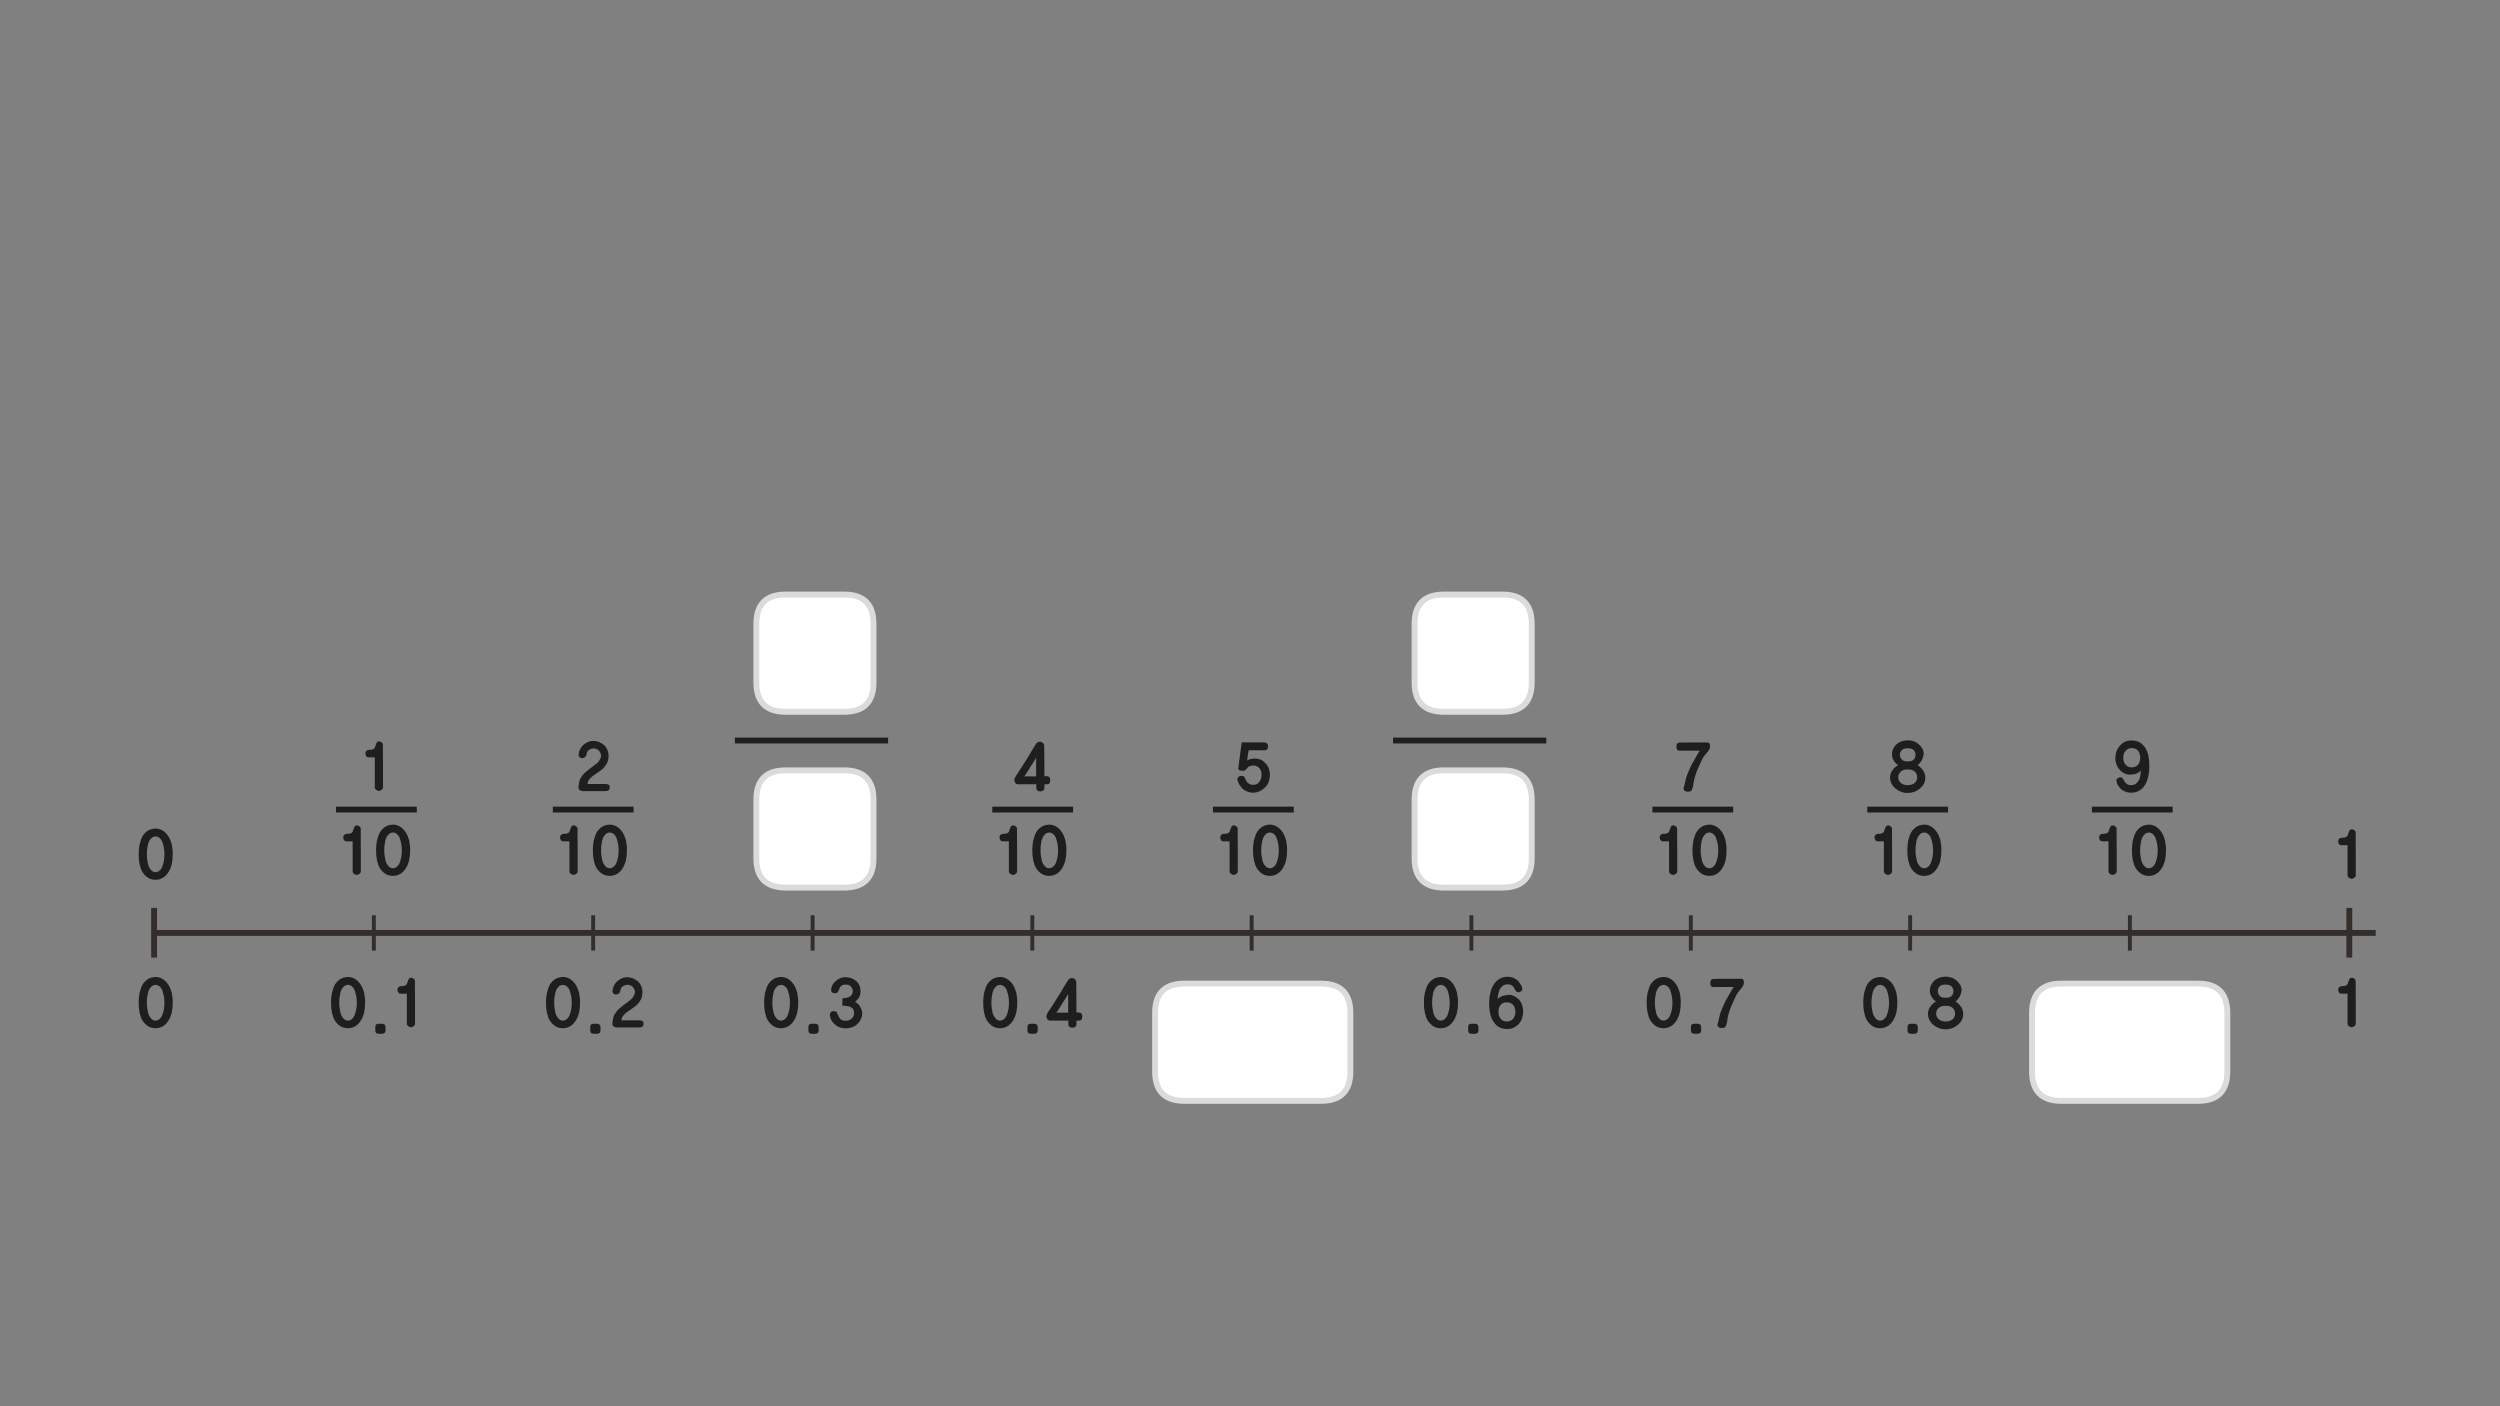 
<svg xmlns="http://www.w3.org/2000/svg" version="1.1" xmlns:xlink="http://www.w3.org/1999/xlink" preserveAspectRatio="none" x="0px" y="0px" width="1280px" height="720px" viewBox="0 0 1280 720">
<rect x="0" y="0" width="1280" height="720" fill="#808080" stroke="none"/>
<defs>
<g id="Layer0_0_FILL">
<path fill="#1E1E1E" stroke="none" d="
M 436.45 506.35
Q 436.55 506.65 436.6 506.95 436.65 507.3 436.65 507.55 436.6 508.1 436.45 508.55 436.35 508.95 436.1 509.3 435.85 509.65 435.55 509.95 435.2 510.2 434.8 510.35 434.5 510.6 434.1 510.7 433.7 510.85 433.25 510.9 432.8 511 432.3 511.05 431.9 511.05 431.4 511.05 431.3 512.05 431.3 512.95 431.25 513.45 431.25 513.9 431.25 514.35 431.25 514.8 431.3 514.85 431.5 514.9 431.7 514.95 432.05 514.95 432.3 515 432.6 515 432.9 515.05 433.2 515.05 433.6 515.15 434 515.2 434.35 515.25 434.75 515.3 435.05 515.4 435.35 515.5 435.65 515.65 435.9 515.9 436.25 516.1 436.55 516.35 436.8 516.65 436.95 517 437.15 517.35 437.2 517.85 437.3 518.25 437.3 518.85 437.25 519.65 436.95 520.3 436.65 521 436.05 521.5 435.45 522.1 434.7 522.35 433.95 522.65 433 522.65 432.35 522.65 431.9 522.55 431.4 522.45 431.1 522.3 430.7 522.15 430.45 521.9 430.15 521.7 429.95 521.35 429.55 520.85 429.2 520 429 519.65 428.8 519.2 428.65 518.8 428.5 518.3 428.35 518.15 428.15 518.05 427.95 517.9 427.75 517.85 427.5 517.75 427.3 517.75 427.05 517.7 426.9 517.7 426.3 517.7 425.95 517.85 425.55 518 425.35 518.25 425.15 518.55 425.05 518.9 424.9 519.25 424.9 519.7
L 424.9 519.95
Q 425.05 520.75 425.25 521.4 425.5 522.1 425.9 522.65 426.25 523.3 426.75 523.8 427.2 524.3 427.75 524.75 428.25 525.2 428.85 525.55 429.45 525.85 430.15 526.05 430.8 526.3 431.55 526.4 432.3 526.5 433.05 526.5 433.95 526.5 434.8 526.35 435.65 526.2 436.5 525.9 437.25 525.6 437.9 525.15 438.55 524.75 439 524.25 439.6 523.7 440.05 523.1 440.45 522.5 440.8 521.75 441.45 520.4 441.45 518.7 441.45 518.25 441.35 517.75 441.25 517.3 441.1 516.85 440.9 516.45 440.7 516.05 440.5 515.6 440.25 515.25 439.85 514.5 439.2 513.9 438.85 513.6 438.5 513.35 438.15 513.05 437.75 512.85 438 512.75 438.2 512.55 438.45 512.35 438.65 512.15 438.85 511.95 439.05 511.7 439.3 511.45 439.6 511.1 440.1 510.35 440.35 509.45 440.6 508.55 440.6 507.35 440.6 506.7 440.45 506.05 440.3 505.35 440.1 504.7 439.85 504.1 439.45 503.5 439.1 502.95 438.6 502.45 437.45 501.5 436.1 500.9 435.4 500.65 434.6 500.5 433.8 500.35 432.95 500.35 432.25 500.35 431.55 500.45 430.85 500.6 430.25 500.8 429.6 501.05 429.05 501.4 428.5 501.75 428.05 502.2 427.55 502.6 427.1 503.1 426.65 503.55 426.3 504.15 425.95 504.75 425.8 505.4 425.55 506.05 425.55 506.75 425.55 507.3 425.7 507.65 425.85 508 426.15 508.15 426.4 508.35 426.8 508.5 427.25 508.55 427.75 508.55 428.05 508.55 428.3 508.5 428.5 508.4 428.65 508.2 428.8 508.05 428.95 507.85 429.1 507.65 429.3 507.4 429.4 507.2 429.5 506.9 429.6 506.65 429.75 506.3 429.85 506.05 429.95 505.75 430.05 505.5 430.2 505.25 430.45 505 430.75 504.8 431 504.6 431.35 504.4 431.9 504.1 433 504.1 434.05 504.1 434.8 504.4 435.1 504.6 435.35 504.8 435.6 505 435.8 505.25 436 505.5 436.15 505.8 436.3 506.05 436.45 506.35
M 419.05 525.15
Q 418.9 524.85 418.65 524.6 418.4 524.35 418.05 524.25 417.7 524.15 417.2 524.15
L 415.85 524.15
Q 415.3 524.15 414.95 524.25 414.55 524.35 414.35 524.55 414.15 524.75 414 525.1 413.9 525.5 413.9 526
L 413.9 527.5
Q 413.9 528 414 528.35 414.15 528.7 414.35 528.9 414.55 529.1 414.95 529.15 415.3 529.3 415.85 529.3
L 417.3 529.3
Q 418.2 529.3 418.7 528.85 419.15 528.4 419.15 527.5
L 419.15 526
Q 419.15 525.5 419.05 525.15
M 401.85 500.5
Q 400.95 500.2 399.95 500.2 398.85 500.25 397.9 500.5 396.95 500.75 396.15 501.2 395.35 501.7 394.65 502.35 393.95 503.05 393.4 503.85 392.85 504.7 392.5 505.75 392.1 506.8 391.8 508 391.5 509.2 391.4 510.55 391.25 511.9 391.25 513.35 391.25 514.75 391.35 516.1 391.5 517.4 391.75 518.6 392 519.75 392.35 520.8 392.8 521.9 393.35 522.75 393.95 523.65 394.65 524.3 395.35 525 396.1 525.45 396.9 525.95 397.85 526.2 398.8 526.45 399.95 526.45 400.95 526.45 401.85 526.2 402.75 525.95 403.6 525.45 404.4 525 405.1 524.3 405.8 523.65 406.35 522.75 406.95 521.9 407.4 520.8 407.85 519.75 408.15 518.6 408.4 517.4 408.55 516.1 408.7 514.75 408.7 513.35 408.7 511.95 408.55 510.65 408.4 509.3 408.15 508.1 407.8 506.9 407.35 505.85 406.9 504.85 406.3 503.95 405.7 503.1 405.05 502.45 404.35 501.75 403.55 501.25 402.75 500.75 401.85 500.5
M 396.5 506.85
Q 396.8 506.25 397.2 505.75 397.6 505.3 398 504.9 398.4 504.6 398.9 504.45 399.4 504.25 399.95 504.25 400.4 504.25 400.9 504.45 401.35 504.6 401.85 504.95 402.25 505.3 402.65 505.8 403 506.3 403.3 506.9 403.5 507.55 403.7 508.25 403.9 508.95 404.1 509.8 404.25 510.65 404.35 511.5 404.45 512.4 404.45 513.35 404.45 514.3 404.35 515.2 404.3 516.1 404.15 516.9 403.75 518.6 403.3 519.8 403.05 520.45 402.65 520.95 402.3 521.45 401.85 521.8 401.4 522.2 400.9 522.35 400.45 522.55 399.95 522.55 399.35 522.55 398.85 522.35 398.35 522.2 397.95 521.8 397.1 521.05 396.5 519.8 396.2 519.15 396.05 518.4 395.85 517.65 395.75 516.8 395.6 516 395.5 515.15 395.45 514.25 395.45 513.35 395.45 512.4 395.5 511.5 395.6 510.6 395.75 509.75 395.85 508.95 396.05 508.2 396.25 507.45 396.5 506.85
M 303.55 435.35
Q 303.55 436.75 303.65 438.1 303.8 439.4 304.05 440.6 304.3 441.75 304.65 442.8 305.1 443.9 305.65 444.75 306.25 445.65 306.95 446.3 307.65 447 308.4 447.45 309.2 447.95 310.15 448.2 311.1 448.45 312.25 448.45 313.25 448.45 314.15 448.2 315.05 447.95 315.9 447.45 316.7 447 317.4 446.3 318.1 445.65 318.65 444.75 319.25 443.9 319.7 442.8 320.15 441.75 320.45 440.6 320.7 439.4 320.85 438.1 321 436.75 321 435.35 321 433.95 320.85 432.65 320.7 431.3 320.45 430.1 320.1 428.9 319.65 427.85 319.2 426.85 318.6 425.95 318 425.1 317.35 424.45 316.65 423.75 315.85 423.25 315.05 422.75 314.15 422.5 313.25 422.2 312.25 422.2 311.15 422.25 310.2 422.5 309.25 422.75 308.45 423.2 307.65 423.7 306.95 424.35 306.25 425.05 305.7 425.85 305.15 426.7 304.8 427.75 304.4 428.8 304.1 430 303.8 431.2 303.7 432.55 303.55 433.9 303.55 435.35
M 314.95 427.8
Q 315.3 428.3 315.6 428.9 315.8 429.55 316 430.25 316.2 430.95 316.4 431.8 316.55 432.65 316.65 433.5 316.75 434.4 316.75 435.35 316.75 436.3 316.65 437.2 316.6 438.1 316.45 438.9 316.05 440.6 315.6 441.8 315.35 442.45 314.95 442.95 314.6 443.45 314.15 443.8 313.7 444.2 313.2 444.35 312.75 444.55 312.25 444.55 311.65 444.55 311.15 444.35 310.65 444.2 310.25 443.8 309.4 443.05 308.8 441.8 308.5 441.15 308.35 440.4 308.15 439.65 308.05 438.8 307.9 438 307.8 437.15 307.75 436.25 307.75 435.35 307.75 434.4 307.8 433.5 307.9 432.6 308.05 431.75 308.15 430.95 308.35 430.2 308.55 429.45 308.8 428.85 309.1 428.25 309.5 427.75 309.9 427.3 310.3 426.9 310.7 426.6 311.2 426.45 311.7 426.25 312.25 426.25 312.7 426.25 313.2 426.45 313.65 426.6 314.15 426.95 314.55 427.3 314.95 427.8
M 294.45 422.75
Q 294.15 422.6 293.9 422.6 293.45 422.6 293.15 422.7 292.8 422.8 292.7 423.05 292.5 423.25 292.4 423.5 292.3 423.8 292.2 424.05 292.05 424.35 291.95 424.65 291.85 424.95 291.75 425.3 291.65 425.6 291.55 425.85 291.4 426.1 291.25 426.25 291 426.45 290.7 426.6 290.35 426.75 290.05 426.8 289.65 426.85 289.3 426.9 288.9 426.9 288.55 426.9 288.1 426.95 287.75 427.1 287.45 427.25 287.25 427.5 286.95 427.8 286.85 428.1 286.75 428.45 286.75 428.8 286.75 429.2 286.85 429.5 286.95 429.8 287.15 430.1 287.35 430.45 287.65 430.6 287.95 430.75 288.4 430.75
L 291.55 430.75
Q 291.55 432.7 291.55 434.6 291.55 436.55 291.55 438.45 291.55 442.3 291.55 446.2 291.55 446.6 291.75 446.85 291.9 447.15 292.25 447.4 292.55 447.65 292.95 447.8 293.3 447.95 293.75 447.95 293.85 447.95 294.05 447.9 294.2 447.85 294.35 447.75 294.45 447.7 294.65 447.65 294.8 447.55 294.95 447.45 295.15 447.35 295.3 447.15 295.45 447 295.55 446.85 295.65 446.7 295.7 446.55 295.75 446.4 295.75 446.2
L 295.75 444.75
Q 295.75 442.1 295.75 439.55 295.75 436.95 295.75 434.45 295.7 431.95 295.7 429.4 295.7 426.85 295.7 424.25 295.7 423.6 295.05 423.1 294.75 422.85 294.45 422.75
M 1004.2 505.75
Q 1004.05 505.05 1003.7 504.4 1002.95 503.15 1001.95 502.2 1001.4 501.7 1000.8 501.3 1000.15 500.9 999.45 500.6 998.7 500.35 997.85 500.2 997 500.05 996.1 500.05 994.4 500.05 992.9 500.6 992.2 500.85 991.55 501.25 990.9 501.65 990.35 502.1 989.85 502.6 989.45 503.15 989.05 503.7 988.75 504.3 988.4 505 988.25 505.7 988.1 506.4 988.1 507.15 988.1 508 988.3 508.8 988.5 509.6 988.95 510.3 989.35 511.05 989.9 511.65 990.45 512.25 991.2 512.75 989.45 513.8 988.35 515.35 987.75 516.15 987.45 517.05 987.15 517.95 987.1 518.9 987.1 519.8 987.3 520.6 987.45 521.35 987.8 522.1 988.15 522.85 988.65 523.45 989.15 524.1 989.8 524.65 990.4 525.15 991.1 525.6 991.85 526.05 992.6 526.35 993.4 526.7 994.25 526.85 995.1 527 996.1 527 997.95 527 999.65 526.35 1001.25 525.75 1002.45 524.7 1003.1 524.15 1003.6 523.55 1004.1 522.95 1004.45 522.25 1005.15 520.9 1005.15 519.2 1005.15 518.2 1004.9 517.3 1004.6 516.35 1004.05 515.5 1003.5 514.7 1002.8 514 1002.1 513.3 1001.25 512.75 1001.8 512.3 1002.3 511.75 1002.8 511.2 1003.2 510.55 1003.6 509.85 1003.85 509.15 1004.1 508.45 1004.2 507.65 1004.25 507.55 1004.3 507.4 1004.35 507.3 1004.35 507.15 1004.35 506.4 1004.2 505.75
M 994.3 504.35
Q 995.05 504.1 996.1 504.1 997.15 504.1 997.95 504.35 998.75 504.6 999.25 505.05 999.65 505.55 999.9 506.15 1000.15 506.75 1000.15 507.45 1000.15 508.15 999.9 508.8 999.65 509.4 999.25 509.9 998.75 510.4 997.95 510.65 997.15 510.85 996.1 510.85 995.05 510.85 994.35 510.65 993.6 510.4 993.15 509.9 992.65 509.4 992.4 508.8 992.15 508.15 992.15 507.45 992.15 506.75 992.4 506.15 992.65 505.6 993.1 505.05 993.55 504.6 994.3 504.35
M 992.6 516.05
Q 993.25 515.5 994.1 515.2 994.95 514.95 996.1 514.95 997.3 514.95 998.2 515.2 999.15 515.5 999.8 516.1 1000.4 516.65 1000.7 517.4 1001 518.1 1001 519 1001 519.8 1000.7 520.55 1000.4 521.2 999.8 521.8 999.15 522.4 998.2 522.7 997.3 523 996.1 523 993.9 523 992.6 521.8 991.95 521.25 991.65 520.55 991.3 519.8 991.3 519 991.3 518.1 991.65 517.35 991.95 516.65 992.6 516.05
M 981.8 525.15
Q 981.65 524.85 981.4 524.6 981.15 524.35 980.8 524.25 980.45 524.15 979.95 524.15
L 978.6 524.15
Q 978.05 524.15 977.7 524.25 977.3 524.35 977.1 524.55 976.9 524.75 976.75 525.1 976.65 525.5 976.65 526
L 976.65 527.5
Q 976.65 528 976.75 528.35 976.9 528.7 977.1 528.9 977.3 529.1 977.7 529.15 978.05 529.3 978.6 529.3
L 980.05 529.3
Q 980.95 529.3 981.45 528.85 981.9 528.4 981.9 527.5
L 981.9 526
Q 981.9 525.5 981.8 525.15
M 964.6 500.5
Q 963.7 500.2 962.7 500.2 961.6 500.25 960.65 500.5 959.7 500.75 958.9 501.2 958.1 501.7 957.4 502.35 956.7 503.05 956.15 503.85 955.6 504.7 955.25 505.75 954.85 506.8 954.55 508 954.25 509.2 954.15 510.55 954 511.9 954 513.35 954 514.75 954.1 516.1 954.25 517.4 954.5 518.6 954.75 519.75 955.1 520.8 955.55 521.9 956.1 522.75 956.7 523.65 957.4 524.3 958.1 525 958.85 525.45 959.65 525.95 960.6 526.2 961.55 526.45 962.7 526.45 963.7 526.45 964.6 526.2 965.5 525.95 966.35 525.45 967.15 525 967.85 524.3 968.55 523.65 969.1 522.75 969.7 521.9 970.15 520.8 970.6 519.75 970.9 518.6 971.15 517.4 971.3 516.1 971.45 514.75 971.45 513.35 971.45 511.95 971.3 510.65 971.15 509.3 970.9 508.1 970.55 506.9 970.1 505.85 969.65 504.85 969.05 503.95 968.45 503.1 967.8 502.45 967.1 501.75 966.3 501.25 965.5 500.75 964.6 500.5
M 965.4 505.8
Q 965.75 506.3 966.05 506.9 966.25 507.55 966.45 508.25 966.65 508.95 966.85 509.8 967 510.65 967.1 511.5 967.2 512.4 967.2 513.35 967.2 514.3 967.1 515.2 967.05 516.1 966.9 516.9 966.5 518.6 966.05 519.8 965.8 520.45 965.4 520.95 965.05 521.45 964.6 521.8 964.15 522.2 963.65 522.35 963.2 522.55 962.7 522.55 962.1 522.55 961.6 522.35 961.1 522.2 960.7 521.8 959.85 521.05 959.25 519.8 958.95 519.15 958.8 518.4 958.6 517.65 958.5 516.8 958.35 516 958.25 515.15 958.2 514.25 958.2 513.35 958.2 512.4 958.25 511.5 958.35 510.6 958.5 509.75 958.6 508.95 958.8 508.2 959 507.45 959.25 506.85 959.55 506.25 959.95 505.75 960.35 505.3 960.75 504.9 961.15 504.6 961.65 504.45 962.15 504.25 962.7 504.25 963.15 504.25 963.65 504.45 964.1 504.6 964.6 504.95 965 505.3 965.4 505.8
M 551.05 502.95
Q 551.05 502.7 551 502.5 550.95 502.25 550.85 502 550.7 501.75 550.5 501.55 550.3 501.3 550 501.1 549.55 500.85 549.15 500.75 548.75 500.7 548.35 500.8 547.9 500.9 547.55 501.15 547.15 501.4 546.9 501.8
L 546.65 502.2
Q 546.05 503.1 545.45 504.05 544.85 505.05 544.25 506.1 543.6 507.2 543 508.25 542.35 509.35 541.65 510.35 540.3 512.5 539.05 514.5 538.35 515.5 537.7 516.55 537 517.55 536.35 518.6
L 536.2 519.05 536.15 519.05 536.15 519.1 536.1 519.15
Q 536 519.35 535.9 519.55 535.85 519.7 535.8 519.95 535.75 520.15 535.75 520.4 535.8 520.6 535.85 520.8 535.9 521.05 535.95 521.25 536.05 521.45 536.15 521.65 536.2 521.85 536.35 522 536.45 522.15 536.65 522.25 536.85 522.35 537 522.4 537.2 522.45 537.45 522.55 537.6 522.6 537.8 522.6 538 522.6 538.2 522.55
L 547 522.55 547 524.2
Q 547 524.8 547.15 525.2 547.3 525.6 547.6 525.75 548.1 526.2 549.15 526.2 549.85 526.2 550.5 525.75 551.15 525.4 551.15 524.2
L 551.15 522.55 552.3 522.55
Q 552.9 522.55 553.25 522.4 553.6 522.3 553.8 521.95 553.95 521.65 554.05 521.3 554.1 520.95 554.1 520.45 554.1 520.1 554.05 519.75 553.95 519.4 553.8 519.05 553.6 518.75 553.25 518.6 552.9 518.4 552.3 518.4
L 551.15 518.4 551.05 502.95
M 546.9 508.95
L 546.9 518.5 540.85 518.5
Q 541.25 518 541.65 517.35 542.05 516.75 542.45 516.1 542.9 515.45 543.3 514.75 543.65 514.1 544.05 513.45 544.5 512.8 544.95 512.15 545.35 511.55 545.7 510.95 546.45 509.8 546.9 508.95
M 527.1 524.25
Q 526.7 524.35 526.5 524.55 526.3 524.75 526.15 525.1 526.05 525.5 526.05 526
L 526.05 527.5
Q 526.05 528 526.15 528.35 526.3 528.7 526.5 528.9 526.7 529.1 527.1 529.15 527.45 529.3 528 529.3
L 529.45 529.3
Q 530.35 529.3 530.85 528.85 531.3 528.4 531.3 527.5
L 531.3 526
Q 531.3 525.5 531.2 525.15 531.05 524.85 530.8 524.6 530.55 524.35 530.2 524.25 529.85 524.15 529.35 524.15
L 528 524.15
Q 527.45 524.15 527.1 524.25
M 519.5 505.85
Q 519.05 504.85 518.45 503.95 517.85 503.1 517.2 502.45 516.5 501.75 515.7 501.25 514.9 500.75 514 500.5 513.1 500.2 512.1 500.2 511 500.25 510.05 500.5 509.1 500.75 508.3 501.2 507.5 501.7 506.8 502.35 506.1 503.05 505.55 503.85 505 504.7 504.65 505.75 504.25 506.8 503.95 508 503.65 509.2 503.55 510.55 503.4 511.9 503.4 513.35 503.4 514.75 503.5 516.1 503.65 517.4 503.9 518.6 504.15 519.75 504.5 520.8 504.95 521.9 505.5 522.75 506.1 523.65 506.8 524.3 507.5 525 508.25 525.45 509.05 525.95 510 526.2 510.95 526.45 512.1 526.45 513.1 526.45 514 526.2 514.9 525.95 515.75 525.45 516.55 525 517.25 524.3 517.95 523.65 518.5 522.75 519.1 521.9 519.55 520.8 520 519.75 520.3 518.6 520.55 517.4 520.7 516.1 520.85 514.75 520.85 513.35 520.85 511.95 520.7 510.65 520.55 509.3 520.3 508.1 519.95 506.9 519.5 505.85
M 508.65 506.85
Q 508.95 506.25 509.35 505.75 509.75 505.3 510.15 504.9 510.55 504.6 511.05 504.45 511.55 504.25 512.1 504.25 512.55 504.25 513.05 504.45 513.5 504.6 514 504.95 514.4 505.3 514.8 505.8 515.15 506.3 515.45 506.9 515.65 507.55 515.85 508.25 516.05 508.95 516.25 509.8 516.4 510.65 516.5 511.5 516.6 512.4 516.6 513.35 516.6 514.3 516.5 515.2 516.45 516.1 516.3 516.9 515.9 518.6 515.45 519.8 515.2 520.45 514.8 520.95 514.45 521.45 514 521.8 513.55 522.2 513.05 522.35 512.6 522.55 512.1 522.55 511.5 522.55 511 522.35 510.5 522.2 510.1 521.8 509.25 521.05 508.65 519.8 508.35 519.15 508.2 518.4 508 517.65 507.9 516.8 507.75 516 507.65 515.15 507.6 514.25 507.6 513.35 507.6 512.4 507.65 511.5 507.75 510.6 507.9 509.75 508 508.95 508.2 508.2 508.4 507.45 508.65 506.85
M 211.8 501.1
Q 211.5 500.85 211.2 500.75 210.9 500.6 210.65 500.6 210.2 500.6 209.9 500.7 209.55 500.8 209.45 501.05 209.25 501.25 209.15 501.5 209.05 501.8 208.95 502.05 208.8 502.35 208.7 502.65 208.6 502.95 208.5 503.3 208.4 503.6 208.3 503.85 208.15 504.1 208 504.25 207.75 504.45 207.45 504.6 207.1 504.75 206.8 504.8 206.4 504.85 206.05 504.9 205.65 504.9 205.3 504.9 204.85 504.95 204.5 505.1 204.2 505.25 204 505.5 203.7 505.8 203.6 506.1 203.5 506.45 203.5 506.8 203.5 507.2 203.6 507.5 203.7 507.8 203.9 508.1 204.1 508.45 204.4 508.6 204.7 508.75 205.15 508.75
L 208.3 508.75
Q 208.3 510.7 208.3 512.6 208.3 514.55 208.3 516.45 208.3 520.3 208.3 524.2 208.3 524.6 208.5 524.85 208.65 525.15 209 525.4 209.3 525.65 209.7 525.8 210.05 525.95 210.5 525.95 210.6 525.95 210.8 525.9 210.95 525.85 211.1 525.75 211.2 525.7 211.4 525.65 211.55 525.55 211.7 525.45 211.9 525.35 212.05 525.15 212.2 525 212.3 524.85 212.4 524.7 212.45 524.55 212.5 524.4 212.5 524.2
L 212.5 522.75
Q 212.5 520.1 212.5 517.55 212.5 514.95 212.5 512.45 212.45 509.95 212.45 507.4 212.45 504.85 212.45 502.25 212.45 501.6 211.8 501.1
M 197.3 525.15
Q 197.15 524.85 196.9 524.6 196.65 524.35 196.3 524.25 195.95 524.15 195.45 524.15
L 194.1 524.15
Q 193.55 524.15 193.2 524.25 192.8 524.35 192.6 524.55 192.4 524.75 192.25 525.1 192.15 525.5 192.15 526
L 192.15 527.5
Q 192.15 528 192.25 528.35 192.4 528.7 192.6 528.9 192.8 529.1 193.2 529.15 193.55 529.3 194.1 529.3
L 195.55 529.3
Q 196.45 529.3 196.95 528.85 197.4 528.4 197.4 527.5
L 197.4 526
Q 197.4 525.5 197.3 525.15
M 185.6 505.85
Q 185.15 504.85 184.55 503.95 183.95 503.1 183.3 502.45 182.6 501.75 181.8 501.25 181 500.75 180.1 500.5 179.2 500.2 178.2 500.2 177.1 500.25 176.15 500.5 175.2 500.75 174.4 501.2 173.6 501.7 172.9 502.35 172.2 503.05 171.65 503.85 171.1 504.7 170.75 505.75 170.35 506.8 170.05 508 169.75 509.2 169.65 510.55 169.5 511.9 169.5 513.35 169.5 514.75 169.6 516.1 169.75 517.4 170 518.6 170.25 519.75 170.6 520.8 171.05 521.9 171.6 522.75 172.2 523.65 172.9 524.3 173.6 525 174.35 525.45 175.15 525.95 176.1 526.2 177.05 526.45 178.2 526.45 179.2 526.45 180.1 526.2 181 525.95 181.85 525.45 182.65 525 183.35 524.3 184.05 523.65 184.6 522.75 185.2 521.9 185.65 520.8 186.1 519.75 186.4 518.6 186.65 517.4 186.8 516.1 186.95 514.75 186.95 513.35 186.95 511.95 186.8 510.65 186.65 509.3 186.4 508.1 186.05 506.9 185.6 505.85
M 182.35 509.8
Q 182.5 510.65 182.6 511.5 182.7 512.4 182.7 513.35 182.7 514.3 182.6 515.2 182.55 516.1 182.4 516.9 182 518.6 181.55 519.8 181.3 520.45 180.9 520.95 180.55 521.45 180.1 521.8 179.65 522.2 179.15 522.35 178.7 522.55 178.2 522.55 177.6 522.55 177.1 522.35 176.6 522.2 176.2 521.8 175.35 521.05 174.75 519.8 174.45 519.15 174.3 518.4 174.1 517.65 174 516.8 173.85 516 173.75 515.15 173.7 514.25 173.7 513.35 173.7 512.4 173.75 511.5 173.85 510.6 174 509.75 174.1 508.95 174.3 508.2 174.5 507.45 174.75 506.85 175.05 506.25 175.45 505.75 175.85 505.3 176.25 504.9 176.65 504.6 177.15 504.45 177.65 504.25 178.2 504.25 178.65 504.25 179.15 504.45 179.6 504.6 180.1 504.95 180.5 505.3 180.9 505.8 181.25 506.3 181.55 506.9 181.75 507.55 181.95 508.25 182.15 508.95 182.35 509.8
M 867.1 430
Q 866.8 431.2 866.7 432.55 866.55 433.9 866.55 435.35 866.55 436.75 866.65 438.1 866.8 439.4 867.05 440.6 867.3 441.75 867.65 442.8 868.1 443.9 868.65 444.75 869.25 445.65 869.95 446.3 870.65 447 871.4 447.45 872.2 447.95 873.15 448.2 874.1 448.45 875.25 448.45 876.25 448.45 877.15 448.2 878.05 447.95 878.9 447.45 879.7 447 880.4 446.3 881.1 445.65 881.65 444.75 882.25 443.9 882.7 442.8 883.15 441.75 883.45 440.6 883.7 439.4 883.85 438.1 884 436.75 884 435.35 884 433.95 883.85 432.65 883.7 431.3 883.45 430.1 883.1 428.9 882.65 427.85 882.2 426.85 881.6 425.95 881 425.1 880.35 424.45 879.65 423.75 878.85 423.25 878.05 422.75 877.15 422.5 876.25 422.2 875.25 422.2 874.15 422.25 873.2 422.5 872.25 422.75 871.45 423.2 870.65 423.7 869.95 424.35 869.25 425.05 868.7 425.85 868.15 426.7 867.8 427.75 867.4 428.8 867.1 430
M 873.3 426.9
Q 873.7 426.6 874.2 426.45 874.7 426.25 875.25 426.25 875.7 426.25 876.2 426.45 876.65 426.6 877.15 426.95 877.55 427.3 877.95 427.8 878.3 428.3 878.6 428.9 878.8 429.55 879 430.25 879.2 430.95 879.4 431.8 879.55 432.65 879.65 433.5 879.75 434.4 879.75 435.35 879.75 436.3 879.65 437.2 879.6 438.1 879.45 438.9 879.05 440.6 878.6 441.8 878.35 442.45 877.95 442.95 877.6 443.45 877.15 443.8 876.7 444.2 876.2 444.35 875.75 444.55 875.25 444.55 874.65 444.55 874.15 444.35 873.65 444.2 873.25 443.8 872.4 443.05 871.8 441.8 871.5 441.15 871.35 440.4 871.15 439.65 871.05 438.8 870.9 438 870.8 437.15 870.75 436.25 870.75 435.35 870.75 434.4 870.8 433.5 870.9 432.6 871.05 431.75 871.15 430.95 871.35 430.2 871.55 429.45 871.8 428.85 872.1 428.25 872.5 427.75 872.9 427.3 873.3 426.9
M 856.15 422.7
Q 855.8 422.8 855.7 423.05 855.5 423.25 855.4 423.5 855.3 423.8 855.2 424.05 855.05 424.35 854.95 424.65 854.85 424.95 854.75 425.3 854.65 425.6 854.55 425.85 854.4 426.1 854.25 426.25 854 426.45 853.7 426.6 853.35 426.75 853.05 426.8 852.65 426.85 852.3 426.9 851.9 426.9 851.55 426.9 851.1 426.95 850.75 427.1 850.45 427.25 850.25 427.5 849.95 427.8 849.85 428.1 849.75 428.45 849.75 428.8 849.75 429.2 849.85 429.5 849.95 429.8 850.15 430.1 850.35 430.45 850.65 430.6 850.95 430.75 851.4 430.75
L 854.55 430.75
Q 854.55 432.7 854.55 434.6 854.55 436.55 854.55 438.45 854.55 442.3 854.55 446.2 854.55 446.6 854.75 446.85 854.9 447.15 855.25 447.4 855.55 447.65 855.95 447.8 856.3 447.95 856.75 447.95 856.85 447.95 857.05 447.9 857.2 447.85 857.35 447.75 857.45 447.7 857.65 447.65 857.8 447.55 857.95 447.45 858.15 447.35 858.3 447.15 858.45 447 858.55 446.85 858.65 446.7 858.7 446.55 858.75 446.4 858.75 446.2
L 858.75 444.75
Q 858.75 442.1 858.75 439.55 858.75 436.95 858.75 434.45 858.7 431.95 858.7 429.4 858.7 426.85 858.7 424.25 858.7 423.6 858.05 423.1 857.75 422.85 857.45 422.75 857.15 422.6 856.9 422.6 856.45 422.6 856.15 422.7
M 888.05 501.15
Q 886.25 501.15 884.5 501.15 882.65 501.15 880.85 501.15 879.1 501.2 877.35 501.2 876.8 501.25 876.5 501.4 876.15 501.55 876 501.9 875.8 502.2 875.75 502.55 875.65 502.9 875.65 503.3 875.65 503.75 875.75 504.1 875.8 504.45 876 504.75 876.15 505.05 876.5 505.2 876.85 505.35 877.35 505.35
L 887.65 505.35
Q 887.2 506 886.7 506.8 886.2 507.6 885.7 508.55 885.15 509.45 884.6 510.5 884 511.5 883.4 512.6 882.85 513.7 882.4 514.8 881.9 515.9 881.45 517 880.5 519.35 880.15 521.35 880.05 521.85 879.95 522.35 879.8 522.8 879.7 523.25 879.55 523.65 879.45 524.05 879.4 524.45 879.35 524.75 879.35 525.2 879.55 525.5 879.75 525.8 880.05 526 880.4 526.2 880.75 526.3 881.2 526.35 881.7 526.35 882.2 526.35 882.55 526.25 882.95 526.15 883.2 525.95 883.4 525.75 883.55 525.5 883.7 525.2 883.85 524.75 884 524.4 884.1 523.95 884.2 523.5 884.3 522.9 884.35 522.35 884.45 521.75 884.55 521.15 884.7 520.45 884.85 519.65 885.1 518.85 885.3 518.05 885.65 517.2 885.9 516.3 886.25 515.5 886.6 514.65 887 513.9 887.3 513.1 887.65 512.35 887.95 511.6 888.35 510.9 888.65 510.25 888.9 509.7 889.2 509.15 889.45 508.7 889.8 508.15 890.15 507.75 890.55 507.3 890.85 506.9 891.15 506.6 891.4 506.25 891.65 505.95 891.9 505.6 892.05 505.4 892.2 505.15 892.4 504.85 892.55 504.55 892.85 504.05 892.85 503.3
L 892.85 502.9
Q 892.85 502.6 892.8 502.25 892.75 502 892.6 501.7 892.45 501.45 892.2 501.3 892 501.15 891.75 501.15 889.9 501.15 888.05 501.15
M 870.5 524.6
Q 870.25 524.35 869.9 524.25 869.55 524.15 869.05 524.15
L 867.7 524.15
Q 867.15 524.15 866.8 524.25 866.4 524.35 866.2 524.55 866 524.75 865.85 525.1 865.75 525.5 865.75 526
L 865.75 527.5
Q 865.75 528 865.85 528.35 866 528.7 866.2 528.9 866.4 529.1 866.8 529.15 867.15 529.3 867.7 529.3
L 869.15 529.3
Q 870.05 529.3 870.55 528.85 871 528.4 871 527.5
L 871 526
Q 871 525.5 870.9 525.15 870.75 524.85 870.5 524.6
M 853.7 500.5
Q 852.8 500.2 851.8 500.2 850.7 500.25 849.75 500.5 848.8 500.75 848 501.2 847.2 501.7 846.5 502.35 845.8 503.05 845.25 503.85 844.7 504.7 844.35 505.75 843.95 506.8 843.65 508 843.35 509.2 843.25 510.55 843.1 511.9 843.1 513.35 843.1 514.75 843.2 516.1 843.35 517.4 843.6 518.6 843.85 519.75 844.2 520.8 844.65 521.9 845.2 522.75 845.8 523.65 846.5 524.3 847.2 525 847.95 525.45 848.75 525.95 849.7 526.2 850.65 526.45 851.8 526.45 852.8 526.45 853.7 526.2 854.6 525.95 855.45 525.45 856.25 525 856.95 524.3 857.65 523.65 858.2 522.75 858.8 521.9 859.25 520.8 859.7 519.75 860 518.6 860.25 517.4 860.4 516.1 860.55 514.75 860.55 513.35 860.55 511.95 860.4 510.65 860.25 509.3 860 508.1 859.65 506.9 859.2 505.85 858.75 504.85 858.15 503.95 857.55 503.1 856.9 502.45 856.2 501.75 855.4 501.25 854.6 500.75 853.7 500.5
M 850.75 504.45
Q 851.25 504.25 851.8 504.25 852.25 504.25 852.75 504.45 853.2 504.6 853.7 504.95 854.1 505.3 854.5 505.8 854.85 506.3 855.15 506.9 855.35 507.55 855.55 508.25 855.75 508.95 855.95 509.8 856.1 510.65 856.2 511.5 856.3 512.4 856.3 513.35 856.3 514.3 856.2 515.2 856.15 516.1 856 516.9 855.6 518.6 855.15 519.8 854.9 520.45 854.5 520.95 854.15 521.45 853.7 521.8 853.25 522.2 852.75 522.35 852.3 522.55 851.8 522.55 851.2 522.55 850.7 522.35 850.2 522.2 849.8 521.8 848.95 521.05 848.35 519.8 848.05 519.15 847.9 518.4 847.7 517.65 847.6 516.8 847.45 516 847.35 515.15 847.3 514.25 847.3 513.35 847.3 512.4 847.35 511.5 847.45 510.6 847.6 509.75 847.7 508.95 847.9 508.2 848.1 507.45 848.35 506.85 848.65 506.25 849.05 505.75 849.45 505.3 849.85 504.9 850.25 504.6 850.75 504.45
M 771.95 500.1
Q 770.75 500.1 769.75 500.35 768.75 500.6 767.9 501.1 767.05 501.55 766.3 502.25 765.55 502.95 764.95 503.85 764.3 504.75 763.85 505.8 763.4 506.9 763.1 508.15 762.75 509.4 762.6 510.8 762.45 512.2 762.45 513.75 762.45 515.25 762.6 516.6 762.7 517.9 763 519.1 763.25 520.3 763.7 521.35 764.15 522.4 764.8 523.25 765.35 524.1 766.05 524.8 766.75 525.45 767.6 525.95 769.25 526.85 771.7 526.85 772.6 526.85 773.45 526.7 774.3 526.5 775 526.15 775.75 525.8 776.4 525.35 777.05 524.85 777.7 524.2 778.2 523.6 778.6 522.9 779.05 522.2 779.3 521.35 779.55 520.6 779.7 519.7 779.85 518.8 779.85 517.9 779.85 517 779.7 516.2 779.6 515.4 779.35 514.6 779.1 513.85 778.7 513.2 778.35 512.5 777.85 511.9 777.25 511.3 776.65 510.85 776.05 510.4 775.4 510.05 774.7 509.7 774 509.55 773.3 509.35 772.55 509.35 772.4 509.35 772.3 509.4 772.2 509.4 772.1 509.4 772 509.45 771.9 509.45 771.8 509.5 771.7 509.5 769.95 509.55 768.75 510.15 768.15 510.45 767.7 510.75 767.2 511.1 766.8 511.45 766.8 511 766.85 510.45 766.9 509.9 767.05 509.25 767.15 508.6 767.35 508 767.55 507.4 767.75 506.75 768.3 505.6 769.35 504.8 769.85 504.4 770.45 504.2 771.1 504 771.9 504 772.4 504 772.8 504.05 773.25 504.1 773.55 504.25 773.85 504.4 774.1 504.6 774.4 504.8 774.7 505.05 774.85 505.25 775 505.5 775.15 505.75 775.3 506 775.5 506.6 775.9 506.95 776 507.2 776.15 507.35 776.3 507.55 776.45 507.75 776.7 508.05 777.4 508.05 777.7 508.05 778.05 507.95 778.4 507.8 778.75 507.6 779.1 507.35 779.25 507.1 779.4 506.75 779.4 506.35 779.4 505.9 779.25 505.4 779.1 504.85 778.75 504.3 778.4 503.8 778.05 503.3 777.75 502.8 777.4 502.35 776.25 501.25 774.9 500.65 773.5 500.1 771.95 500.1
M 771.6 513.2
Q 772.5 513.2 773.3 513.5 774.05 513.85 774.7 514.5 775.25 515.15 775.55 516.05 775.9 516.9 775.9 518.05 775.9 519.2 775.55 520.1 775.25 521 774.7 521.65 774.05 522.35 773.3 522.65 772.5 523 771.6 523 770.55 523 769.7 522.65 768.9 522.3 768.35 521.6 767.2 520.3 767.2 518.05 767.2 516.95 767.45 516.05 767.75 515.2 768.35 514.5 768.85 513.85 769.65 513.5 770.5 513.2 771.6 513.2
M 755.85 524.25
Q 755.5 524.15 755 524.15
L 753.65 524.15
Q 753.1 524.15 752.75 524.25 752.35 524.35 752.15 524.55 751.95 524.75 751.8 525.1 751.7 525.5 751.7 526
L 751.7 527.5
Q 751.7 528 751.8 528.35 751.95 528.7 752.15 528.9 752.35 529.1 752.75 529.15 753.1 529.3 753.65 529.3
L 755.1 529.3
Q 756 529.3 756.5 528.85 756.95 528.4 756.95 527.5
L 756.95 526
Q 756.95 525.5 756.85 525.15 756.7 524.85 756.45 524.6 756.2 524.35 755.85 524.25
M 745.15 505.85
Q 744.7 504.85 744.1 503.95 743.5 503.1 742.85 502.45 742.15 501.75 741.35 501.25 740.55 500.75 739.65 500.5 738.75 500.2 737.75 500.2 736.65 500.25 735.7 500.5 734.75 500.75 733.95 501.2 733.15 501.7 732.45 502.35 731.75 503.05 731.2 503.85 730.65 504.7 730.3 505.75 729.9 506.8 729.6 508 729.3 509.2 729.2 510.55 729.05 511.9 729.05 513.35 729.05 514.75 729.15 516.1 729.3 517.4 729.55 518.6 729.8 519.75 730.15 520.8 730.6 521.9 731.15 522.75 731.75 523.65 732.45 524.3 733.15 525 733.9 525.45 734.7 525.95 735.65 526.2 736.6 526.45 737.75 526.45 738.75 526.45 739.65 526.2 740.55 525.95 741.4 525.45 742.2 525 742.9 524.3 743.6 523.65 744.15 522.75 744.75 521.9 745.2 520.8 745.65 519.75 745.95 518.6 746.2 517.4 746.35 516.1 746.5 514.75 746.5 513.35 746.5 511.95 746.35 510.65 746.2 509.3 745.95 508.1 745.6 506.9 745.15 505.85
M 739.65 504.95
Q 740.05 505.3 740.45 505.8 740.8 506.3 741.1 506.9 741.3 507.55 741.5 508.25 741.7 508.95 741.9 509.8 742.05 510.65 742.15 511.5 742.25 512.4 742.25 513.35 742.25 514.3 742.15 515.2 742.1 516.1 741.95 516.9 741.55 518.6 741.1 519.8 740.85 520.45 740.45 520.95 740.1 521.45 739.65 521.8 739.2 522.2 738.7 522.35 738.25 522.55 737.75 522.55 737.15 522.55 736.65 522.35 736.15 522.2 735.75 521.8 734.9 521.05 734.3 519.8 734 519.15 733.85 518.4 733.65 517.65 733.55 516.8 733.4 516 733.3 515.15 733.25 514.25 733.25 513.35 733.25 512.4 733.3 511.5 733.4 510.6 733.55 509.75 733.65 508.95 733.85 508.2 734.05 507.45 734.3 506.85 734.6 506.25 735 505.75 735.4 505.3 735.8 504.9 736.2 504.6 736.7 504.45 737.2 504.25 737.75 504.25 738.2 504.25 738.7 504.45 739.15 504.6 739.65 504.95
M 321.15 500.35
Q 320.3 500.35 319.55 500.5 318.8 500.7 318.15 501 317.4 501.35 316.8 501.8 316.15 502.2 315.65 502.75 314.7 503.8 314.15 505.05 313.9 505.7 313.75 506.35 313.6 506.95 313.6 507.6 313.6 507.95 313.75 508.25 313.9 508.55 314.15 508.75 314.45 508.95 314.75 509.1 315 509.2 315.35 509.2 315.8 509.2 316.2 509 316.65 508.85 317 508.55 317.3 508.2 317.5 507.8 317.65 507.4 317.65 506.9 317.65 506.75 317.75 506.55 317.8 506.3 318 506.05 318.1 505.8 318.25 505.55 318.45 505.35 318.65 505.15 318.95 504.95 319.25 504.8 319.55 504.6 319.9 504.45 320.25 504.35 320.55 504.3 320.85 504.2 321.2 504.2 321.7 504.2 322.1 504.3 322.55 504.4 322.9 504.55 323.25 504.7 323.55 504.95 323.85 505.15 324.1 505.4 324.3 505.65 324.45 506 324.65 506.3 324.8 506.6 324.95 506.95 325.05 507.25 325.1 507.6 325.1 507.9 325.1 508.2 325.05 508.5 325 508.8 324.85 509.15 324.7 509.45 324.5 509.75 324.35 510.05 324.2 510.35 324 510.7 323.85 510.95 323.65 511.25 323.35 511.45 323.1 511.7 322.85 511.9 322.6 512.1 322.45 512.2 322 512.55 321.55 512.9 321.05 513.25 320.6 513.6 320.15 513.95 319.7 514.3 319.25 514.65 318.8 514.95 318.15 515.5 317.65 515.95 317.1 516.4 316.6 516.8 316.15 517.25 315.8 517.7 315.45 518.15 315.2 518.6 314.8 519 314.55 519.5 314.35 519.95 314.15 520.4 314 520.95 313.9 521.55 313.75 522.1 313.7 522.75 313.7 522.8 313.7 522.9 313.65 523 313.65 523.1 313.6 523.2 313.6 523.35 313.55 523.45 313.6 523.5
L 313.6 523.65
Q 313.55 523.75 313.55 523.9 313.55 524 313.55 524.1 313.55 524.65 313.7 525 313.85 525.35 314.25 525.55 314.55 525.8 314.95 525.9 315.35 526.05 315.8 526.05
L 327.4 526.05
Q 329.5 526.05 329.5 524.15 329.5 523.65 329.35 523.3 329.2 522.95 328.95 522.75 328.65 522.6 328.2 522.5 327.75 522.4 327.2 522.4
L 318.2 522.4
Q 318.2 521.9 318.35 521.35 318.5 520.85 318.85 520.35 319.15 519.9 319.6 519.45 320 519 320.5 518.6 320.95 518.25 321.4 517.9 321.9 517.5 322.45 517.2 322.95 516.85 323.4 516.55 323.85 516.25 324.15 516 324.65 515.65 325.15 515.3 325.65 514.9 326.1 514.5 326.5 514.05 326.9 513.6 327.25 513.15 327.55 512.65 327.9 512.2 328.2 511.65 328.45 511.15 328.6 510.55 328.75 509.95 328.85 509.25 328.95 508.6 328.95 507.85 328.95 507.15 328.8 506.5 328.65 505.8 328.4 505.15 328.15 504.45 327.75 503.85 327.35 503.25 326.9 502.7 326.3 502.2 325.65 501.75 325 501.35 324.3 501 323.6 500.7 322.8 500.55 322.05 500.35 321.2 500.35
L 321.15 500.35
M 303.25 524.25
Q 302.85 524.35 302.65 524.55 302.45 524.75 302.3 525.1 302.2 525.5 302.2 526
L 302.2 527.5
Q 302.2 528 302.3 528.35 302.45 528.7 302.65 528.9 302.85 529.1 303.25 529.15 303.6 529.3 304.15 529.3
L 305.6 529.3
Q 306.5 529.3 307 528.85 307.45 528.4 307.45 527.5
L 307.45 526
Q 307.45 525.5 307.35 525.15 307.2 524.85 306.95 524.6 306.7 524.35 306.35 524.25 306 524.15 305.5 524.15
L 304.15 524.15
Q 303.6 524.15 303.25 524.25
M 295.65 505.85
Q 295.2 504.85 294.6 503.95 294 503.1 293.35 502.45 292.65 501.75 291.85 501.25 291.05 500.75 290.15 500.5 289.25 500.2 288.25 500.2 287.15 500.25 286.2 500.5 285.25 500.75 284.45 501.2 283.65 501.7 282.95 502.35 282.25 503.05 281.7 503.85 281.15 504.7 280.8 505.75 280.4 506.8 280.1 508 279.8 509.2 279.7 510.55 279.55 511.9 279.55 513.35 279.55 514.75 279.65 516.1 279.8 517.4 280.05 518.6 280.3 519.75 280.65 520.8 281.1 521.9 281.65 522.75 282.25 523.65 282.95 524.3 283.65 525 284.4 525.45 285.2 525.95 286.15 526.2 287.1 526.45 288.25 526.45 289.25 526.45 290.15 526.2 291.05 525.95 291.9 525.45 292.7 525 293.4 524.3 294.1 523.65 294.65 522.75 295.25 521.9 295.7 520.8 296.15 519.75 296.45 518.6 296.7 517.4 296.85 516.1 297 514.75 297 513.35 297 511.95 296.85 510.65 296.7 509.3 296.45 508.1 296.1 506.9 295.65 505.85
M 284.8 506.85
Q 285.1 506.25 285.5 505.75 285.9 505.3 286.3 504.9 286.7 504.6 287.2 504.45 287.7 504.25 288.25 504.25 288.7 504.25 289.2 504.45 289.65 504.6 290.15 504.95 290.55 505.3 290.95 505.8 291.3 506.3 291.6 506.9 291.8 507.55 292 508.25 292.2 508.95 292.4 509.8 292.55 510.65 292.65 511.5 292.75 512.4 292.75 513.35 292.75 514.3 292.65 515.2 292.6 516.1 292.45 516.9 292.05 518.6 291.6 519.8 291.35 520.45 290.95 520.95 290.6 521.45 290.15 521.8 289.7 522.2 289.2 522.35 288.75 522.55 288.25 522.55 287.65 522.55 287.15 522.35 286.65 522.2 286.25 521.8 285.4 521.05 284.8 519.8 284.5 519.15 284.35 518.4 284.15 517.65 284.05 516.8 283.9 516 283.8 515.15 283.75 514.25 283.75 513.35 283.75 512.4 283.8 511.5 283.9 510.6 284.05 509.75 284.15 508.95 284.35 508.2 284.55 507.45 284.8 506.85
M 658.85 432.65
Q 658.7 431.3 658.45 430.1 658.1 428.9 657.65 427.85 657.2 426.85 656.6 425.95 656 425.1 655.35 424.45 654.65 423.75 653.85 423.25 653.05 422.75 652.15 422.5 651.25 422.2 650.25 422.2 649.15 422.25 648.2 422.5 647.25 422.75 646.45 423.2 645.65 423.7 644.95 424.35 644.25 425.05 643.7 425.85 643.15 426.7 642.8 427.75 642.4 428.8 642.1 430 641.8 431.2 641.7 432.55 641.55 433.9 641.55 435.35 641.55 436.75 641.65 438.1 641.8 439.4 642.05 440.6 642.3 441.75 642.65 442.8 643.1 443.9 643.65 444.75 644.25 445.65 644.95 446.3 645.65 447 646.4 447.45 647.2 447.95 648.15 448.2 649.1 448.45 650.25 448.45 651.25 448.45 652.15 448.2 653.05 447.95 653.9 447.45 654.7 447 655.4 446.3 656.1 445.65 656.65 444.75 657.25 443.9 657.7 442.8 658.15 441.75 658.45 440.6 658.7 439.4 658.85 438.1 659 436.75 659 435.35 659 433.95 658.85 432.65
M 648.3 426.9
Q 648.7 426.6 649.2 426.45 649.7 426.25 650.25 426.25 650.7 426.25 651.2 426.45 651.65 426.6 652.15 426.95 652.55 427.3 652.95 427.8 653.3 428.3 653.6 428.9 653.8 429.55 654 430.25 654.2 430.95 654.4 431.8 654.55 432.65 654.65 433.5 654.75 434.4 654.75 435.35 654.75 436.3 654.65 437.2 654.6 438.1 654.45 438.9 654.05 440.6 653.6 441.8 653.35 442.45 652.95 442.95 652.6 443.45 652.15 443.8 651.7 444.2 651.2 444.35 650.75 444.55 650.25 444.55 649.65 444.55 649.15 444.35 648.65 444.2 648.25 443.8 647.4 443.05 646.8 441.8 646.5 441.15 646.35 440.4 646.15 439.65 646.05 438.8 645.9 438 645.8 437.15 645.75 436.25 645.75 435.35 645.75 434.4 645.8 433.5 645.9 432.6 646.05 431.75 646.15 430.95 646.35 430.2 646.55 429.45 646.8 428.85 647.1 428.25 647.5 427.75 647.9 427.3 648.3 426.9
M 627.3 426.9
Q 626.9 426.9 626.55 426.9 626.1 426.95 625.75 427.1 625.45 427.25 625.25 427.5 624.95 427.8 624.85 428.1 624.75 428.45 624.75 428.8 624.75 429.2 624.85 429.5 624.95 429.8 625.15 430.1 625.35 430.45 625.65 430.6 625.95 430.75 626.4 430.75
L 629.55 430.75
Q 629.55 432.7 629.55 434.6 629.55 436.55 629.55 438.45 629.55 442.3 629.55 446.2 629.55 446.6 629.75 446.85 629.9 447.15 630.25 447.4 630.55 447.65 630.95 447.8 631.3 447.95 631.75 447.95 631.85 447.95 632.05 447.9 632.2 447.85 632.35 447.75 632.45 447.7 632.65 447.65 632.8 447.55 632.95 447.45 633.15 447.35 633.3 447.15 633.45 447 633.55 446.85 633.65 446.7 633.7 446.55 633.75 446.4 633.75 446.2
L 633.75 444.75
Q 633.75 442.1 633.75 439.55 633.75 436.95 633.75 434.45 633.7 431.95 633.7 429.4 633.7 426.85 633.7 424.25 633.7 423.6 633.05 423.1 632.75 422.85 632.45 422.75 632.15 422.6 631.9 422.6 631.45 422.6 631.15 422.7 630.8 422.8 630.7 423.05 630.5 423.25 630.4 423.5 630.3 423.8 630.2 424.05 630.05 424.35 629.95 424.65 629.85 424.95 629.75 425.3 629.65 425.6 629.55 425.85 629.4 426.1 629.25 426.25 629 426.45 628.7 426.6 628.35 426.75 628.05 426.8 627.65 426.85 627.3 426.9
M 1105.35 424.45
Q 1104.65 423.75 1103.85 423.25 1103.05 422.75 1102.15 422.5 1101.25 422.2 1100.25 422.2 1099.15 422.25 1098.2 422.5 1097.25 422.75 1096.45 423.2 1095.65 423.7 1094.95 424.35 1094.25 425.05 1093.7 425.85 1093.15 426.7 1092.8 427.75 1092.4 428.8 1092.1 430 1091.8 431.2 1091.7 432.55 1091.55 433.9 1091.55 435.35 1091.55 436.75 1091.65 438.1 1091.8 439.4 1092.05 440.6 1092.3 441.75 1092.65 442.8 1093.1 443.9 1093.65 444.75 1094.25 445.65 1094.95 446.3 1095.65 447 1096.4 447.45 1097.2 447.95 1098.15 448.2 1099.1 448.45 1100.25 448.45 1101.25 448.45 1102.15 448.2 1103.05 447.95 1103.9 447.45 1104.7 447 1105.4 446.3 1106.1 445.65 1106.65 444.75 1107.25 443.9 1107.7 442.8 1108.15 441.75 1108.45 440.6 1108.7 439.4 1108.85 438.1 1109 436.75 1109 435.35 1109 433.95 1108.85 432.65 1108.7 431.3 1108.45 430.1 1108.1 428.9 1107.65 427.85 1107.2 426.85 1106.6 425.95 1106 425.1 1105.35 424.45
M 1104 430.25
Q 1104.2 430.95 1104.4 431.8 1104.55 432.65 1104.65 433.5 1104.75 434.4 1104.75 435.35 1104.75 436.3 1104.65 437.2 1104.6 438.1 1104.45 438.9 1104.05 440.6 1103.6 441.8 1103.35 442.45 1102.95 442.95 1102.6 443.45 1102.15 443.8 1101.7 444.2 1101.2 444.35 1100.75 444.55 1100.25 444.55 1099.65 444.55 1099.15 444.35 1098.65 444.2 1098.25 443.8 1097.4 443.05 1096.8 441.8 1096.5 441.15 1096.35 440.4 1096.15 439.65 1096.05 438.8 1095.9 438 1095.8 437.15 1095.75 436.25 1095.75 435.35 1095.75 434.4 1095.8 433.5 1095.9 432.6 1096.05 431.75 1096.15 430.95 1096.35 430.2 1096.55 429.45 1096.8 428.85 1097.1 428.25 1097.5 427.75 1097.9 427.3 1098.3 426.9 1098.7 426.6 1099.2 426.45 1099.7 426.25 1100.25 426.25 1100.7 426.25 1101.2 426.45 1101.65 426.6 1102.15 426.95 1102.55 427.3 1102.95 427.8 1103.3 428.3 1103.6 428.9 1103.8 429.55 1104 430.25
M 1083.7 429.4
Q 1083.7 426.85 1083.7 424.25 1083.7 423.6 1083.05 423.1 1082.75 422.85 1082.45 422.75 1082.15 422.6 1081.9 422.6 1081.45 422.6 1081.15 422.7 1080.8 422.8 1080.7 423.05 1080.5 423.25 1080.4 423.5 1080.3 423.8 1080.2 424.05 1080.05 424.35 1079.95 424.65 1079.85 424.95 1079.75 425.3 1079.65 425.6 1079.55 425.85 1079.4 426.1 1079.25 426.25 1079 426.45 1078.7 426.6 1078.35 426.75 1078.05 426.8 1077.65 426.85 1077.3 426.9 1076.9 426.9 1076.55 426.9 1076.1 426.95 1075.75 427.1 1075.45 427.25 1075.25 427.5 1074.95 427.8 1074.85 428.1 1074.75 428.45 1074.75 428.8 1074.75 429.2 1074.85 429.5 1074.95 429.8 1075.15 430.1 1075.35 430.45 1075.65 430.6 1075.95 430.75 1076.4 430.75
L 1079.55 430.75
Q 1079.55 432.7 1079.55 434.6 1079.55 436.55 1079.55 438.45 1079.55 442.3 1079.55 446.2 1079.55 446.6 1079.75 446.85 1079.9 447.15 1080.25 447.4 1080.55 447.65 1080.95 447.8 1081.3 447.95 1081.75 447.95 1081.85 447.95 1082.05 447.9 1082.2 447.85 1082.35 447.75 1082.45 447.7 1082.65 447.65 1082.8 447.55 1082.95 447.45 1083.15 447.35 1083.3 447.15 1083.45 447 1083.55 446.85 1083.65 446.7 1083.7 446.55 1083.75 446.4 1083.75 446.2
L 1083.75 444.75
Q 1083.75 442.1 1083.75 439.55 1083.75 436.95 1083.75 434.45 1083.7 431.95 1083.7 429.4
M 204.85 423.25
Q 204.05 422.75 203.15 422.5 202.25 422.2 201.25 422.2 200.15 422.25 199.2 422.5 198.25 422.75 197.45 423.2 196.65 423.7 195.95 424.35 195.25 425.05 194.7 425.85 194.15 426.7 193.8 427.75 193.4 428.8 193.1 430 192.8 431.2 192.7 432.55 192.55 433.9 192.55 435.35 192.55 436.75 192.65 438.1 192.8 439.4 193.05 440.6 193.3 441.75 193.65 442.8 194.1 443.9 194.65 444.75 195.25 445.65 195.95 446.3 196.65 447 197.4 447.45 198.2 447.95 199.15 448.2 200.1 448.45 201.25 448.45 202.25 448.45 203.15 448.2 204.05 447.95 204.9 447.45 205.7 447 206.4 446.3 207.1 445.65 207.65 444.75 208.25 443.9 208.7 442.8 209.15 441.75 209.45 440.6 209.7 439.4 209.85 438.1 210 436.75 210 435.35 210 433.95 209.85 432.65 209.7 431.3 209.45 430.1 209.1 428.9 208.65 427.85 208.2 426.85 207.6 425.95 207 425.1 206.35 424.45 205.65 423.75 204.85 423.25
M 203.15 426.95
Q 203.55 427.3 203.95 427.8 204.3 428.3 204.6 428.9 204.8 429.55 205 430.25 205.2 430.95 205.4 431.8 205.55 432.65 205.65 433.5 205.75 434.4 205.75 435.35 205.75 436.3 205.65 437.2 205.6 438.1 205.45 438.9 205.05 440.6 204.6 441.8 204.35 442.45 203.95 442.95 203.6 443.45 203.15 443.8 202.7 444.2 202.2 444.35 201.75 444.55 201.25 444.55 200.65 444.55 200.15 444.35 199.65 444.2 199.25 443.8 198.4 443.05 197.8 441.8 197.5 441.15 197.35 440.4 197.15 439.65 197.05 438.8 196.9 438 196.8 437.15 196.75 436.25 196.75 435.35 196.75 434.4 196.8 433.5 196.9 432.6 197.05 431.75 197.15 430.95 197.35 430.2 197.55 429.45 197.8 428.85 198.1 428.25 198.5 427.75 198.9 427.3 199.3 426.9 199.7 426.6 200.2 426.45 200.7 426.25 201.25 426.25 201.7 426.25 202.2 426.45 202.65 426.6 203.15 426.95
M 181.7 423.05
Q 181.5 423.25 181.4 423.5 181.3 423.8 181.2 424.05 181.05 424.35 180.95 424.65 180.85 424.95 180.75 425.3 180.65 425.6 180.55 425.85 180.4 426.1 180.25 426.25 180 426.45 179.7 426.6 179.35 426.75 179.05 426.8 178.65 426.85 178.3 426.9 177.9 426.9 177.55 426.9 177.1 426.95 176.75 427.1 176.45 427.25 176.25 427.5 175.95 427.8 175.85 428.1 175.75 428.45 175.75 428.8 175.75 429.2 175.85 429.5 175.95 429.8 176.15 430.1 176.35 430.45 176.65 430.6 176.95 430.75 177.4 430.75
L 180.55 430.75
Q 180.55 432.7 180.55 434.6 180.55 436.55 180.55 438.45 180.55 442.3 180.55 446.2 180.55 446.6 180.75 446.85 180.9 447.15 181.25 447.4 181.55 447.65 181.95 447.8 182.3 447.95 182.75 447.95 182.85 447.95 183.05 447.9 183.2 447.85 183.35 447.75 183.45 447.7 183.65 447.65 183.8 447.55 183.95 447.45 184.15 447.35 184.3 447.15 184.45 447 184.55 446.85 184.65 446.7 184.7 446.55 184.75 446.4 184.75 446.2
L 184.75 444.75
Q 184.75 442.1 184.75 439.55 184.75 436.95 184.75 434.45 184.7 431.95 184.7 429.4 184.7 426.85 184.7 424.25 184.7 423.6 184.05 423.1 183.75 422.85 183.45 422.75 183.15 422.6 182.9 422.6 182.45 422.6 182.15 422.7 181.8 422.8 181.7 423.05
M 543.6 425.95
Q 543 425.1 542.35 424.45 541.65 423.75 540.85 423.25 540.05 422.75 539.15 422.5 538.25 422.2 537.25 422.2 536.15 422.25 535.2 422.5 534.25 422.75 533.45 423.2 532.65 423.7 531.95 424.35 531.25 425.05 530.7 425.85 530.15 426.7 529.8 427.75 529.4 428.8 529.1 430 528.8 431.2 528.7 432.55 528.55 433.9 528.55 435.35 528.55 436.75 528.65 438.1 528.8 439.4 529.05 440.6 529.3 441.75 529.65 442.8 530.1 443.9 530.65 444.75 531.25 445.65 531.95 446.3 532.65 447 533.4 447.45 534.2 447.95 535.15 448.2 536.1 448.45 537.25 448.45 538.25 448.45 539.15 448.2 540.05 447.95 540.9 447.45 541.7 447 542.4 446.3 543.1 445.65 543.65 444.75 544.25 443.9 544.7 442.8 545.15 441.75 545.45 440.6 545.7 439.4 545.85 438.1 546 436.75 546 435.35 546 433.95 545.85 432.65 545.7 431.3 545.45 430.1 545.1 428.9 544.65 427.85 544.2 426.85 543.6 425.95
M 537.25 426.25
Q 537.7 426.25 538.2 426.45 538.65 426.6 539.15 426.95 539.55 427.3 539.95 427.8 540.3 428.3 540.6 428.9 540.8 429.55 541 430.25 541.2 430.95 541.4 431.8 541.55 432.65 541.65 433.5 541.75 434.4 541.75 435.35 541.75 436.3 541.65 437.2 541.6 438.1 541.45 438.9 541.05 440.6 540.6 441.8 540.35 442.45 539.95 442.95 539.6 443.45 539.15 443.8 538.7 444.2 538.2 444.35 537.75 444.55 537.25 444.55 536.65 444.55 536.15 444.35 535.65 444.2 535.25 443.8 534.4 443.05 533.8 441.8 533.5 441.15 533.35 440.4 533.15 439.65 533.05 438.8 532.9 438 532.8 437.15 532.75 436.25 532.75 435.35 532.75 434.4 532.8 433.5 532.9 432.6 533.05 431.75 533.15 430.95 533.35 430.2 533.55 429.45 533.8 428.85 534.1 428.25 534.5 427.75 534.9 427.3 535.3 426.9 535.7 426.6 536.2 426.45 536.7 426.25 537.25 426.25
M 520.05 423.1
Q 519.75 422.85 519.45 422.75 519.15 422.6 518.9 422.6 518.45 422.6 518.15 422.7 517.8 422.8 517.7 423.05 517.5 423.25 517.4 423.5 517.3 423.8 517.2 424.05 517.05 424.35 516.95 424.65 516.85 424.95 516.75 425.3 516.65 425.6 516.55 425.85 516.4 426.1 516.25 426.25 516 426.45 515.7 426.6 515.35 426.75 515.05 426.8 514.65 426.85 514.3 426.9 513.9 426.9 513.55 426.9 513.1 426.95 512.75 427.1 512.45 427.25 512.25 427.5 511.95 427.8 511.85 428.1 511.75 428.45 511.75 428.8 511.75 429.2 511.85 429.5 511.95 429.8 512.15 430.1 512.35 430.45 512.65 430.6 512.95 430.75 513.4 430.75
L 516.55 430.75
Q 516.55 432.7 516.55 434.6 516.55 436.55 516.55 438.45 516.55 442.3 516.55 446.2 516.55 446.6 516.75 446.85 516.9 447.15 517.25 447.4 517.55 447.65 517.95 447.8 518.3 447.95 518.75 447.95 518.85 447.95 519.05 447.9 519.2 447.85 519.35 447.75 519.45 447.7 519.65 447.65 519.8 447.55 519.95 447.45 520.15 447.35 520.3 447.15 520.45 447 520.55 446.85 520.65 446.7 520.7 446.55 520.75 446.4 520.75 446.2
L 520.75 444.75
Q 520.75 442.1 520.75 439.55 520.75 436.95 520.75 434.45 520.7 431.95 520.7 429.4 520.7 426.85 520.7 424.25 520.7 423.6 520.05 423.1
M 991.6 425.95
Q 991 425.1 990.35 424.45 989.65 423.75 988.85 423.25 988.05 422.75 987.15 422.5 986.25 422.2 985.25 422.2 984.15 422.25 983.2 422.5 982.25 422.75 981.45 423.2 980.65 423.7 979.95 424.35 979.25 425.05 978.7 425.85 978.15 426.7 977.8 427.75 977.4 428.8 977.1 430 976.8 431.2 976.7 432.55 976.55 433.9 976.55 435.35 976.55 436.75 976.65 438.1 976.8 439.4 977.05 440.6 977.3 441.75 977.65 442.8 978.1 443.9 978.65 444.75 979.25 445.65 979.95 446.3 980.65 447 981.4 447.45 982.2 447.95 983.15 448.2 984.1 448.45 985.25 448.45 986.25 448.45 987.15 448.2 988.05 447.95 988.9 447.45 989.7 447 990.4 446.3 991.1 445.65 991.65 444.75 992.25 443.9 992.7 442.8 993.15 441.75 993.45 440.6 993.7 439.4 993.85 438.1 994 436.75 994 435.35 994 433.95 993.85 432.65 993.7 431.3 993.45 430.1 993.1 428.9 992.65 427.85 992.2 426.85 991.6 425.95
M 985.25 426.25
Q 985.7 426.25 986.2 426.45 986.65 426.6 987.15 426.95 987.55 427.3 987.95 427.8 988.3 428.3 988.6 428.9 988.8 429.55 989 430.25 989.2 430.95 989.4 431.8 989.55 432.65 989.65 433.5 989.75 434.4 989.75 435.35 989.75 436.3 989.65 437.2 989.6 438.1 989.45 438.9 989.05 440.6 988.6 441.8 988.35 442.45 987.95 442.95 987.6 443.45 987.15 443.8 986.7 444.2 986.2 444.35 985.75 444.55 985.25 444.55 984.65 444.55 984.15 444.35 983.65 444.2 983.25 443.8 982.4 443.05 981.8 441.8 981.5 441.15 981.35 440.4 981.15 439.65 981.05 438.8 980.9 438 980.8 437.15 980.75 436.25 980.75 435.35 980.75 434.4 980.8 433.5 980.9 432.6 981.05 431.75 981.15 430.95 981.35 430.2 981.55 429.45 981.8 428.85 982.1 428.25 982.5 427.75 982.9 427.3 983.3 426.9 983.7 426.6 984.2 426.45 984.7 426.25 985.25 426.25
M 968.7 424.25
Q 968.7 423.6 968.05 423.1 967.75 422.85 967.45 422.75 967.15 422.6 966.9 422.6 966.45 422.6 966.15 422.7 965.8 422.8 965.7 423.05 965.5 423.25 965.4 423.5 965.3 423.8 965.2 424.05 965.05 424.35 964.95 424.65 964.85 424.95 964.75 425.3 964.65 425.6 964.55 425.85 964.4 426.1 964.25 426.25 964 426.45 963.7 426.6 963.35 426.75 963.05 426.8 962.65 426.85 962.3 426.9 961.9 426.9 961.55 426.9 961.1 426.95 960.75 427.1 960.45 427.25 960.25 427.5 959.95 427.8 959.85 428.1 959.75 428.45 959.75 428.8 959.75 429.2 959.85 429.5 959.95 429.8 960.15 430.1 960.35 430.45 960.65 430.6 960.95 430.75 961.4 430.75
L 964.55 430.75
Q 964.55 432.7 964.55 434.6 964.55 436.55 964.55 438.45 964.55 442.3 964.55 446.2 964.55 446.6 964.75 446.85 964.9 447.15 965.25 447.4 965.55 447.65 965.95 447.8 966.3 447.95 966.75 447.95 966.85 447.95 967.05 447.9 967.2 447.85 967.35 447.75 967.45 447.7 967.65 447.65 967.8 447.55 967.95 447.45 968.15 447.35 968.3 447.15 968.45 447 968.55 446.85 968.65 446.7 968.7 446.55 968.75 446.4 968.75 446.2
L 968.75 444.75
Q 968.75 442.1 968.75 439.55 968.75 436.95 968.75 434.45 968.7 431.95 968.7 429.4 968.7 426.85 968.7 424.25
M 79.7 500.2
Q 78.6 500.25 77.65 500.5 76.7 500.75 75.9 501.2 75.1 501.7 74.4 502.35 73.7 503.05 73.15 503.85 72.6 504.7 72.25 505.75 71.85 506.8 71.55 508 71.25 509.2 71.15 510.55 71 511.9 71 513.35 71 514.75 71.1 516.1 71.25 517.4 71.5 518.6 71.75 519.75 72.1 520.8 72.55 521.9 73.1 522.75 73.7 523.65 74.4 524.3 75.1 525 75.85 525.45 76.65 525.95 77.6 526.2 78.55 526.45 79.7 526.45 80.7 526.45 81.6 526.2 82.5 525.95 83.35 525.45 84.15 525 84.85 524.3 85.55 523.65 86.1 522.75 86.7 521.9 87.15 520.8 87.6 519.75 87.9 518.6 88.15 517.4 88.3 516.1 88.45 514.75 88.45 513.35 88.45 511.95 88.3 510.65 88.15 509.3 87.9 508.1 87.55 506.9 87.1 505.85 86.65 504.85 86.05 503.95 85.45 503.1 84.8 502.45 84.1 501.75 83.3 501.25 82.5 500.75 81.6 500.5 80.7 500.2 79.7 500.2
M 76.25 506.85
Q 76.55 506.25 76.95 505.75 77.35 505.3 77.75 504.9 78.15 504.6 78.65 504.45 79.15 504.25 79.7 504.25 80.15 504.25 80.65 504.45 81.1 504.6 81.6 504.95 82 505.3 82.4 505.8 82.75 506.3 83.05 506.9 83.25 507.55 83.45 508.25 83.65 508.95 83.85 509.8 84 510.65 84.1 511.5 84.2 512.4 84.2 513.35 84.2 514.3 84.1 515.2 84.05 516.1 83.9 516.9 83.5 518.6 83.05 519.8 82.8 520.45 82.4 520.95 82.05 521.45 81.6 521.8 81.15 522.2 80.65 522.35 80.2 522.55 79.7 522.55 79.1 522.55 78.6 522.35 78.1 522.2 77.7 521.8 76.85 521.05 76.25 519.8 75.95 519.15 75.8 518.4 75.6 517.65 75.5 516.8 75.35 516 75.25 515.15 75.2 514.25 75.2 513.35 75.2 512.4 75.25 511.5 75.35 510.6 75.5 509.75 75.6 508.95 75.8 508.2 76 507.45 76.25 506.85
M 87.9 432.1
Q 87.55 430.9 87.1 429.85 86.65 428.85 86.05 427.95 85.45 427.1 84.8 426.45 84.1 425.75 83.3 425.25 82.5 424.75 81.6 424.5 80.7 424.2 79.7 424.2 78.6 424.25 77.65 424.5 76.7 424.75 75.9 425.2 75.1 425.7 74.4 426.35 73.7 427.05 73.15 427.85 72.6 428.7 72.25 429.75 71.85 430.8 71.55 432 71.25 433.2 71.15 434.55 71 435.9 71 437.35 71 438.75 71.1 440.1 71.25 441.4 71.5 442.6 71.75 443.75 72.1 444.8 72.55 445.9 73.1 446.75 73.7 447.65 74.4 448.3 75.1 449 75.85 449.45 76.65 449.95 77.6 450.2 78.55 450.45 79.7 450.45 80.7 450.45 81.6 450.2 82.5 449.95 83.35 449.45 84.15 449 84.85 448.3 85.55 447.65 86.1 446.75 86.7 445.9 87.15 444.8 87.6 443.75 87.9 442.6 88.15 441.4 88.3 440.1 88.45 438.75 88.45 437.35 88.45 435.95 88.3 434.65 88.15 433.3 87.9 432.1
M 81.6 428.95
Q 82 429.3 82.4 429.8 82.75 430.3 83.05 430.9 83.25 431.55 83.45 432.25 83.65 432.95 83.85 433.8 84 434.65 84.1 435.5 84.2 436.4 84.2 437.35 84.2 438.3 84.1 439.2 84.05 440.1 83.9 440.9 83.5 442.6 83.05 443.8 82.8 444.45 82.4 444.95 82.05 445.45 81.6 445.8 81.15 446.2 80.65 446.35 80.2 446.55 79.7 446.55 79.1 446.55 78.6 446.35 78.1 446.2 77.7 445.8 76.85 445.05 76.25 443.8 75.95 443.15 75.8 442.4 75.6 441.65 75.5 440.8 75.35 440 75.25 439.15 75.2 438.25 75.2 437.35 75.2 436.4 75.25 435.5 75.35 434.6 75.5 433.75 75.6 432.95 75.8 432.2 76 431.45 76.25 430.85 76.55 430.25 76.95 429.75 77.35 429.3 77.75 428.9 78.15 428.6 78.65 428.45 79.15 428.25 79.7 428.25 80.15 428.25 80.65 428.45 81.1 428.6 81.6 428.95
M 302.2 379.5
Q 301.45 379.7 300.8 380 300.05 380.35 299.45 380.8 298.8 381.2 298.3 381.75 297.35 382.8 296.8 384.05 296.55 384.7 296.4 385.35 296.25 385.95 296.25 386.6 296.25 386.95 296.4 387.25 296.55 387.55 296.8 387.75 297.1 387.95 297.4 388.1 297.65 388.2 298 388.2 298.45 388.2 298.85 388 299.3 387.85 299.65 387.55 299.95 387.2 300.15 386.8 300.3 386.4 300.3 385.9 300.3 385.75 300.4 385.55 300.45 385.3 300.65 385.05 300.75 384.8 300.9 384.55 301.1 384.35 301.3 384.15 301.6 383.95 301.9 383.8 302.2 383.6 302.55 383.45 302.9 383.35 303.2 383.3 303.5 383.2 303.85 383.2 304.35 383.2 304.75 383.3 305.2 383.4 305.55 383.55 305.9 383.7 306.2 383.95 306.5 384.15 306.75 384.4 306.95 384.65 307.1 385 307.3 385.3 307.45 385.6 307.6 385.95 307.7 386.25 307.75 386.6 307.75 386.9 307.75 387.2 307.7 387.5 307.65 387.8 307.5 388.15 307.35 388.45 307.15 388.75 307 389.05 306.85 389.35 306.65 389.7 306.5 389.95 306.3 390.25 306 390.45 305.75 390.7 305.5 390.9 305.25 391.1 305.1 391.2 304.65 391.55 304.2 391.9 303.7 392.25 303.25 392.6 302.8 392.95 302.35 393.3 301.9 393.65 301.45 393.95 300.8 394.5 300.3 394.95 299.75 395.4 299.25 395.8 298.8 396.25 298.45 396.7 298.1 397.15 297.85 397.6 297.45 398 297.2 398.5 297 398.95 296.8 399.4 296.65 399.95 296.55 400.55 296.4 401.1 296.35 401.75 296.35 401.8 296.35 401.9 296.3 402 296.3 402.1 296.25 402.2 296.25 402.35 296.2 402.45 296.25 402.5
L 296.25 402.65
Q 296.2 402.75 296.2 402.9 296.2 403 296.2 403.1 296.2 403.65 296.35 404 296.5 404.35 296.9 404.55 297.2 404.8 297.6 404.9 298 405.05 298.45 405.05
L 310.05 405.05
Q 312.15 405.05 312.15 403.15 312.15 402.65 312 402.3 311.85 401.95 311.6 401.75 311.3 401.6 310.85 401.5 310.4 401.4 309.85 401.4
L 300.85 401.4
Q 300.85 400.9 301 400.35 301.15 399.85 301.5 399.35 301.8 398.9 302.25 398.45 302.65 398 303.15 397.6 303.6 397.25 304.05 396.9 304.55 396.5 305.1 396.2 305.6 395.85 306.05 395.55 306.5 395.25 306.8 395 307.3 394.65 307.8 394.3 308.3 393.9 308.75 393.5 309.15 393.05 309.55 392.6 309.9 392.15 310.2 391.65 310.55 391.2 310.85 390.65 311.1 390.15 311.25 389.55 311.4 388.95 311.5 388.25 311.6 387.6 311.6 386.85 311.6 386.15 311.45 385.5 311.3 384.8 311.05 384.15 310.8 383.45 310.4 382.85 310 382.25 309.55 381.7 308.95 381.2 308.3 380.75 307.65 380.35 306.95 380 306.25 379.7 305.45 379.55 304.7 379.35 303.85 379.35
L 303.8 379.35
Q 302.95 379.35 302.2 379.5
M 196.05 381.25
Q 196.05 380.6 195.4 380.1 195.1 379.85 194.8 379.75 194.5 379.6 194.25 379.6 193.8 379.6 193.5 379.7 193.15 379.8 193.05 380.05 192.85 380.25 192.75 380.5 192.65 380.8 192.55 381.05 192.4 381.35 192.3 381.65 192.2 381.95 192.1 382.3 192 382.6 191.9 382.85 191.75 383.1 191.6 383.25 191.35 383.45 191.05 383.6 190.7 383.75 190.4 383.8 190 383.85 189.65 383.9 189.25 383.9 188.9 383.9 188.45 383.95 188.1 384.1 187.8 384.25 187.6 384.5 187.3 384.8 187.2 385.1 187.1 385.45 187.1 385.8 187.1 386.2 187.2 386.5 187.3 386.8 187.5 387.1 187.7 387.45 188 387.6 188.3 387.75 188.75 387.75
L 191.9 387.75
Q 191.9 389.7 191.9 391.6 191.9 393.55 191.9 395.45 191.9 399.3 191.9 403.2 191.9 403.6 192.1 403.85 192.25 404.15 192.6 404.4 192.9 404.65 193.3 404.8 193.65 404.95 194.1 404.95 194.2 404.95 194.4 404.9 194.55 404.85 194.7 404.75 194.8 404.7 195 404.65 195.15 404.55 195.3 404.45 195.5 404.35 195.65 404.15 195.8 404 195.9 403.85 196 403.7 196.05 403.55 196.1 403.4 196.1 403.2
L 196.1 401.75
Q 196.1 399.1 196.1 396.55 196.1 393.95 196.1 391.45 196.05 388.95 196.05 386.4 196.05 383.85 196.05 381.25
M 525.25 389.35
Q 523.9 391.5 522.65 393.5 521.95 394.5 521.3 395.55 520.6 396.55 519.95 397.6
L 519.8 398.05 519.75 398.05 519.75 398.1 519.7 398.15
Q 519.6 398.35 519.5 398.55 519.45 398.7 519.4 398.95 519.35 399.15 519.35 399.4 519.4 399.6 519.45 399.8 519.5 400.05 519.55 400.25 519.65 400.45 519.75 400.65 519.8 400.85 519.95 401 520.05 401.15 520.25 401.25 520.45 401.35 520.6 401.4 520.8 401.45 521.05 401.55 521.2 401.6 521.4 401.6 521.6 401.6 521.8 401.55
L 530.6 401.55 530.6 403.2
Q 530.6 403.8 530.75 404.2 530.9 404.6 531.2 404.75 531.7 405.2 532.75 405.2 533.45 405.2 534.1 404.75 534.75 404.4 534.75 403.2
L 534.75 401.55 535.9 401.55
Q 536.5 401.55 536.85 401.4 537.2 401.3 537.4 400.95 537.55 400.65 537.65 400.3 537.7 399.95 537.7 399.45 537.7 399.1 537.65 398.75 537.55 398.4 537.4 398.05 537.2 397.75 536.85 397.6 536.5 397.4 535.9 397.4
L 534.75 397.4 534.65 381.95
Q 534.65 381.7 534.6 381.5 534.55 381.25 534.45 381 534.3 380.75 534.1 380.55 533.9 380.3 533.6 380.1 533.15 379.85 532.75 379.75 532.35 379.7 531.95 379.8 531.5 379.9 531.15 380.15 530.75 380.4 530.5 380.8
L 530.25 381.2
Q 529.65 382.1 529.05 383.05 528.45 384.05 527.85 385.1 527.2 386.2 526.6 387.25 525.95 388.35 525.25 389.35
M 526.9 393.75
Q 527.25 393.1 527.65 392.45 528.1 391.8 528.55 391.15 528.95 390.55 529.3 389.95 530.05 388.8 530.5 387.95
L 530.5 397.5 524.45 397.5
Q 524.85 397 525.25 396.35 525.65 395.75 526.05 395.1 526.5 394.45 526.9 393.75
M 1206.1 502.25
Q 1206.1 501.6 1205.45 501.1 1205.15 500.85 1204.85 500.75 1204.55 500.6 1204.3 500.6 1203.85 500.6 1203.55 500.7 1203.2 500.8 1203.1 501.05 1202.9 501.25 1202.8 501.5 1202.7 501.8 1202.6 502.05 1202.45 502.35 1202.35 502.65 1202.25 502.95 1202.15 503.3 1202.05 503.6 1201.95 503.85 1201.8 504.1 1201.65 504.25 1201.4 504.45 1201.1 504.6 1200.75 504.75 1200.45 504.8 1200.05 504.85 1199.7 504.9 1199.3 504.9 1198.95 504.9 1198.5 504.95 1198.15 505.1 1197.85 505.25 1197.65 505.5 1197.35 505.8 1197.25 506.1 1197.15 506.45 1197.15 506.8 1197.15 507.2 1197.25 507.5 1197.35 507.8 1197.55 508.1 1197.75 508.45 1198.05 508.6 1198.35 508.75 1198.8 508.75
L 1201.95 508.75
Q 1201.95 510.7 1201.95 512.6 1201.95 514.55 1201.95 516.45 1201.95 520.3 1201.95 524.2 1201.95 524.6 1202.15 524.85 1202.3 525.15 1202.65 525.4 1202.95 525.65 1203.35 525.8 1203.7 525.95 1204.15 525.95 1204.25 525.95 1204.45 525.9 1204.6 525.85 1204.75 525.75 1204.85 525.7 1205.05 525.65 1205.2 525.55 1205.35 525.45 1205.55 525.35 1205.7 525.15 1205.85 525 1205.95 524.85 1206.05 524.7 1206.1 524.55 1206.15 524.4 1206.15 524.2
L 1206.15 522.75
Q 1206.15 520.1 1206.15 517.55 1206.15 514.95 1206.15 512.45 1206.1 509.95 1206.1 507.4 1206.1 504.85 1206.1 502.25
M 1206.1 431.4
Q 1206.1 428.85 1206.1 426.25 1206.1 425.6 1205.45 425.1 1205.15 424.85 1204.85 424.75 1204.55 424.6 1204.3 424.6 1203.85 424.6 1203.55 424.7 1203.2 424.8 1203.1 425.05 1202.9 425.25 1202.8 425.5 1202.7 425.8 1202.6 426.05 1202.45 426.35 1202.35 426.65 1202.25 426.95 1202.15 427.3 1202.05 427.6 1201.95 427.85 1201.8 428.1 1201.65 428.25 1201.4 428.45 1201.1 428.6 1200.75 428.75 1200.45 428.8 1200.05 428.85 1199.7 428.9 1199.3 428.9 1198.95 428.9 1198.5 428.95 1198.15 429.1 1197.85 429.25 1197.65 429.5 1197.35 429.8 1197.25 430.1 1197.15 430.45 1197.15 430.8 1197.15 431.2 1197.25 431.5 1197.35 431.8 1197.55 432.1 1197.75 432.45 1198.05 432.6 1198.35 432.75 1198.8 432.75
L 1201.95 432.75
Q 1201.95 434.7 1201.95 436.6 1201.95 438.55 1201.95 440.45 1201.95 444.3 1201.95 448.2 1201.95 448.6 1202.15 448.85 1202.3 449.15 1202.65 449.4 1202.95 449.65 1203.35 449.8 1203.7 449.95 1204.15 449.95 1204.25 449.95 1204.45 449.9 1204.6 449.85 1204.75 449.75 1204.85 449.7 1205.05 449.65 1205.2 449.55 1205.35 449.45 1205.55 449.35 1205.7 449.15 1205.85 449 1205.95 448.85 1206.05 448.7 1206.1 448.55 1206.15 448.4 1206.15 448.2
L 1206.15 446.75
Q 1206.15 444.1 1206.15 441.55 1206.15 438.95 1206.15 436.45 1206.1 433.95 1206.1 431.4
M 870.7 380.15
Q 868.9 380.15 867.15 380.15 865.3 380.15 863.5 380.15 861.75 380.2 860 380.2 859.45 380.25 859.15 380.4 858.8 380.55 858.65 380.9 858.45 381.2 858.4 381.55 858.3 381.9 858.3 382.3 858.3 382.75 858.4 383.1 858.45 383.45 858.65 383.75 858.8 384.05 859.15 384.2 859.5 384.35 860 384.35
L 870.3 384.35
Q 869.85 385 869.35 385.8 868.85 386.6 868.35 387.55 867.8 388.45 867.25 389.5 866.65 390.5 866.05 391.6 865.5 392.7 865.05 393.8 864.55 394.9 864.1 396 863.15 398.35 862.8 400.35 862.7 400.85 862.6 401.35 862.45 401.8 862.35 402.25 862.2 402.65 862.1 403.05 862.05 403.45 862 403.75 862 404.2 862.2 404.5 862.4 404.8 862.7 405 863.05 405.2 863.4 405.3 863.85 405.35 864.35 405.35 864.85 405.35 865.2 405.25 865.6 405.15 865.85 404.95 866.05 404.75 866.2 404.5 866.35 404.2 866.5 403.75 866.65 403.4 866.75 402.95 866.85 402.5 866.95 401.9 867 401.35 867.1 400.75 867.2 400.15 867.35 399.45 867.5 398.65 867.75 397.85 867.95 397.05 868.3 396.2 868.55 395.3 868.9 394.5 869.25 393.65 869.65 392.9 869.95 392.1 870.3 391.35 870.6 390.6 871 389.9 871.3 389.25 871.55 388.7 871.85 388.15 872.1 387.7 872.45 387.15 872.8 386.75 873.2 386.3 873.5 385.9 873.8 385.6 874.05 385.25 874.3 384.95 874.55 384.6 874.7 384.4 874.85 384.15 875.05 383.85 875.2 383.55 875.5 383.05 875.5 382.3
L 875.5 381.9
Q 875.5 381.6 875.45 381.25 875.4 381 875.25 380.7 875.1 380.45 874.85 380.3 874.65 380.15 874.4 380.15 872.55 380.15 870.7 380.15
M 650 394.9
Q 649.85 393.95 649.5 393.1 649.15 392.35 648.65 391.65 648.15 391 647.6 390.45 646.55 389.35 645.3 388.85 644.6 388.6 643.95 388.5 643.35 388.35 642.75 388.35 642 388.35 641.35 388.45 640.75 388.5 640.2 388.65 639.65 388.8 639.25 389 638.8 389.2 638.55 389.4 638.65 388.05 638.85 386.8 638.95 386.2 639.05 385.55 639.2 384.9 639.35 384.15 640.4 384.15 641.45 384.15 642.5 384.15 643.55 384.15 645.65 384.15 647.6 384.15 648.55 384.15 648.9 383.5 649.05 383.2 649.15 382.85 649.25 382.5 649.25 382.05 649.25 381.15 648.75 380.7 648.3 380.2 647.4 380.1
L 635.75 380.1
Q 635.5 381.8 635.3 383.5 635.1 385.2 634.85 386.85 634.6 388.55 634.4 390.25 634.15 391.95 634 393.6 634 393.65 634 393.7
L 634.05 393.7 634.05 393.8
Q 634.05 393.95 634.2 394.15 634.35 394.3 634.7 394.4 635 394.55 635.3 394.6 635.65 394.65 635.95 394.65 636.35 394.65 636.65 394.65 636.9 394.6 637.1 394.5 637.25 394.45 637.4 394.4 637.55 394.3 637.7 394.2 637.85 394.05 637.95 393.95 638.05 393.85 638.2 393.7 638.25 393.6 638.35 393.5 638.45 393.4 638.55 393.3 638.95 392.6 639.9 392.25 640.8 391.95 641.8 391.95 643.5 391.95 644.7 393.2 645.3 393.85 645.6 394.65 645.9 395.5 645.9 396.5 645.9 397.1 645.85 397.6 645.8 398.1 645.65 398.6 645.55 399.1 645.3 399.5 645.1 399.9 644.75 400.25 644.55 400.65 644.2 400.95 643.9 401.2 643.55 401.4 643.1 401.65 642.65 401.75 642.15 401.85 641.6 401.85 641.25 401.85 640.9 401.8 640.6 401.75 640.25 401.6 639.95 401.5 639.6 401.3 639.3 401.15 639.05 400.95 638.75 400.7 638.55 400.5 638.4 400.25 638.2 400 638.05 399.75 637.9 399.45 637.75 399.2 637.65 398.9 637.5 398.75 637.45 398.65 637.4 398.5 637.4 398.4
L 637.35 398.4 637.35 398.35
Q 637.25 398.05 637.15 397.85 637 397.65 636.8 397.5 636.55 397.4 636.3 397.3 636 397.25 635.65 397.25 635.2 397.25 634.8 397.35 634.45 397.5 634.15 397.7 633.85 397.95 633.7 398.25 633.55 398.55 633.55 398.95 633.55 399 633.55 399.15 633.55 399.25 633.65 399.4 633.65 399.55 633.65 399.7 633.7 399.85 633.8 400.05 633.9 400.3 634 400.55 634.1 400.8 634.2 401.05 634.35 401.4 634.55 401.7 634.7 401.95 634.95 402.25 635.15 402.55 635.4 402.85 635.6 403.1 635.8 403.4 636.9 404.6 638.4 405.2 639.85 405.85 641.6 405.85 642.4 405.85 643.15 405.7 643.9 405.55 644.65 405.25 646.1 404.65 647.4 403.45 648 402.9 648.55 402.2 649.05 401.55 649.4 400.7 649.8 399.85 649.95 398.95 650.15 398 650.2 396.95 650.2 395.85 650 394.9
M 1091.3 379.1
Q 1090.45 379.1 1089.6 379.25 1088.8 379.45 1088.05 379.8 1087.25 380.15 1086.6 380.65 1085.95 381.15 1085.45 381.75 1084.85 382.4 1084.4 383.1 1083.95 383.85 1083.65 384.65 1083.35 385.5 1083.2 386.35 1083.05 387.2 1083.05 388.15 1083.05 389.05 1083.2 389.85 1083.35 390.7 1083.65 391.45 1083.9 392.25 1084.35 392.9 1084.75 393.55 1085.3 394.1 1085.75 394.7 1086.35 395.15 1086.9 395.6 1087.6 395.9 1088.2 396.3 1088.9 396.45 1089.6 396.6 1090.35 396.6 1090.5 396.6 1090.65 396.6 1090.8 396.6 1090.95 396.6 1091.05 396.6 1091.15 396.6 1091.2 396.6 1091.3 396.55 1092.15 396.55 1092.9 396.35 1093.65 396.2 1094.3 395.85 1094.9 395.55 1095.35 395.25 1095.8 394.9 1096.1 394.5 1096.1 395 1096.05 395.55 1096 396.1 1095.9 396.75 1095.8 397.4 1095.65 398 1095.45 398.65 1095.25 399.2 1094.9 399.8 1094.5 400.3 1094.1 400.75 1093.65 401.2 1093.2 401.6 1092.55 401.8 1091.95 402 1091.2 402 1090.5 402 1089.9 401.85 1089.35 401.7 1088.95 401.35 1088.5 401.05 1088.15 400.65 1087.8 400.3 1087.55 399.8 1087.2 399.2 1086.9 398.55 1086.7 398.3 1086.4 398.15 1086.05 398 1085.6 398 1084.95 398 1084.3 398.4 1083.95 398.6 1083.8 398.95 1083.6 399.25 1083.6 399.65 1083.6 399.95 1083.65 400.15 1083.7 400.4 1083.8 400.65 1083.85 400.9 1083.95 401.2 1084.05 401.45 1084.2 401.75 1084.3 402 1084.5 402.25 1084.65 402.5 1084.9 402.7 1085.1 403 1085.25 403.2 1085.4 403.4 1085.6 403.65 1086.15 404.2 1086.8 404.6 1087.45 405.05 1088.2 405.3 1088.85 405.6 1089.6 405.75 1090.35 405.85 1091.2 405.85 1092.25 405.85 1093.2 405.65 1094.2 405.4 1095.1 404.9 1096 404.4 1096.75 403.75 1097.5 403.05 1098.1 402.15 1098.65 401.25 1099.1 400.2 1099.5 399.1 1099.85 397.85 1100.15 396.6 1100.3 395.2 1100.45 393.8 1100.45 392.25 1100.45 390.8 1100.35 389.45 1100.2 388.1 1099.95 386.9 1099.7 385.7 1099.3 384.65 1098.85 383.65 1098.35 382.75 1097.7 381.9 1097 381.2 1096.3 380.55 1095.45 380.05 1094.6 379.55 1093.55 379.35 1092.55 379.1 1091.3 379.1
M 1087.1 387.95
Q 1087.1 385.75 1088.4 384.35 1089.6 383 1091.4 383 1093.5 383 1094.7 384.35 1095.25 385.05 1095.5 385.95 1095.8 386.85 1095.8 387.95 1095.8 389.05 1095.5 389.95 1095.25 390.85 1094.7 391.5 1093.5 392.9 1091.4 392.9 1090.5 392.9 1089.7 392.55 1088.95 392.25 1088.35 391.55 1087.7 390.9 1087.4 390 1087.1 389.1 1087.1 387.95
M 984.3 383.4
Q 983.55 382.15 982.55 381.2 982 380.7 981.4 380.3 980.75 379.9 980.05 379.6 979.3 379.35 978.45 379.2 977.6 379.05 976.7 379.05 975 379.05 973.5 379.6 972.8 379.85 972.15 380.25 971.5 380.65 970.95 381.1 970.45 381.6 970.05 382.15 969.65 382.7 969.35 383.3 969 384 968.85 384.7 968.7 385.4 968.7 386.15 968.7 387 968.9 387.8 969.1 388.6 969.55 389.3 969.95 390.05 970.5 390.65 971.05 391.25 971.8 391.75 970.05 392.8 968.95 394.35 968.35 395.15 968.05 396.05 967.75 396.95 967.7 397.9 967.7 398.8 967.9 399.6 968.05 400.35 968.4 401.1 968.75 401.85 969.25 402.45 969.75 403.1 970.4 403.65 971 404.15 971.7 404.6 972.45 405.05 973.2 405.35 974 405.7 974.85 405.85 975.7 406 976.7 406 978.55 406 980.25 405.35 981.85 404.75 983.05 403.7 983.7 403.15 984.2 402.55 984.7 401.95 985.05 401.25 985.75 399.9 985.75 398.2 985.75 397.2 985.5 396.3 985.2 395.35 984.65 394.5 984.1 393.7 983.4 393 982.7 392.3 981.85 391.75 982.4 391.3 982.9 390.75 983.4 390.2 983.8 389.55 984.2 388.85 984.45 388.15 984.7 387.45 984.8 386.65 984.85 386.55 984.9 386.4 984.95 386.3 984.95 386.15 984.95 385.4 984.8 384.75 984.65 384.05 984.3 383.4
M 974.9 383.35
Q 975.65 383.1 976.7 383.1 977.75 383.1 978.55 383.35 979.35 383.6 979.85 384.05 980.25 384.55 980.5 385.15 980.75 385.75 980.75 386.45 980.75 387.15 980.5 387.8 980.25 388.4 979.85 388.9 979.35 389.4 978.55 389.65 977.75 389.85 976.7 389.85 975.65 389.85 974.95 389.65 974.2 389.4 973.75 388.9 973.25 388.4 973 387.8 972.75 387.15 972.75 386.45 972.75 385.75 973 385.15 973.25 384.6 973.7 384.05 974.15 383.6 974.9 383.35
M 973.2 395.05
Q 973.85 394.5 974.7 394.2 975.55 393.95 976.7 393.95 977.9 393.95 978.8 394.2 979.75 394.5 980.4 395.1 981 395.65 981.3 396.4 981.6 397.1 981.6 398 981.6 398.8 981.3 399.55 981 400.2 980.4 400.8 979.75 401.4 978.8 401.7 977.9 402 976.7 402 974.5 402 973.2 400.8 972.55 400.25 972.25 399.55 971.9 398.8 971.9 398 971.9 397.1 972.25 396.35 972.55 395.65 973.2 395.05 Z"/>

<path fill="#FFFFFF" stroke="none" d="
M 432.25 394.4
L 402.25 394.4
Q 387.25 394.4 387.25 409.4
L 387.25 439.45
Q 387.25 454.45 402.25 454.45
L 432.25 454.45
Q 447.25 454.45 447.25 439.45
L 447.25 409.4
Q 447.25 394.4 432.25 394.4
M 402.25 304.4
Q 387.25 304.4 387.25 319.4
L 387.25 349.45
Q 387.25 364.45 402.25 364.45
L 432.25 364.45
Q 447.25 364.45 447.25 349.45
L 447.25 319.4
Q 447.25 304.4 432.25 304.4
L 402.25 304.4
M 1140.4 548.65
L 1140.4 518.6
Q 1140.4 503.6 1125.4 503.6
L 1055.4 503.6
Q 1040.4 503.6 1040.4 518.6
L 1040.4 548.65
Q 1040.4 563.65 1055.4 563.65
L 1125.4 563.65
Q 1140.4 563.65 1140.4 548.65
M 691.4 518.6
Q 691.4 503.6 676.4 503.6
L 606.4 503.6
Q 591.4 503.6 591.4 518.6
L 591.4 548.65
Q 591.4 563.65 606.4 563.65
L 676.4 563.65
Q 691.4 563.65 691.4 548.65
L 691.4 518.6
M 769.25 394.4
L 739.25 394.4
Q 724.25 394.4 724.25 409.4
L 724.25 439.45
Q 724.25 454.45 739.25 454.45
L 769.25 454.45
Q 784.25 454.45 784.25 439.45
L 784.25 409.4
Q 784.25 394.4 769.25 394.4
M 724.25 319.4
L 724.25 349.45
Q 724.25 364.45 739.25 364.45
L 769.25 364.45
Q 784.25 364.45 784.25 349.45
L 784.25 319.4
Q 784.25 304.4 769.25 304.4
L 739.25 304.4
Q 724.25 304.4 724.25 319.4 Z"/>
</g>

<path id="Layer0_0_1_STROKES" stroke="#1E1E1E" stroke-width="3" stroke-linejoin="miter" stroke-linecap="butt" stroke-miterlimit="3" fill="none" d="
M 713.25 379.15
L 791.7 379.15
M 846.05 414.5
L 887.4 414.5
M 1071.05 414.5
L 1112.4 414.5
M 956.05 414.5
L 997.4 414.5
M 376.25 379.15
L 454.7 379.15
M 172.05 414.5
L 213.4 414.5
M 508.05 414.5
L 549.4 414.5
M 283.05 414.5
L 324.4 414.5
M 621.05 414.5
L 662.4 414.5"/>

<path id="Layer0_0_2_STROKES" stroke="#DBDBDB" stroke-width="3" stroke-linejoin="round" stroke-linecap="round" fill="none" d="
M 739.25 304.4
L 769.25 304.4
Q 784.25 304.4 784.25 319.4
L 784.25 349.45
Q 784.25 364.45 769.25 364.45
L 739.25 364.45
Q 724.25 364.45 724.25 349.45
L 724.25 319.4
Q 724.25 304.4 739.25 304.4 Z
M 739.25 394.4
L 769.25 394.4
Q 784.25 394.4 784.25 409.4
L 784.25 439.45
Q 784.25 454.45 769.25 454.45
L 739.25 454.45
Q 724.25 454.45 724.25 439.45
L 724.25 409.4
Q 724.25 394.4 739.25 394.4 Z
M 606.4 503.6
L 676.4 503.6
Q 691.4 503.6 691.4 518.6
L 691.4 548.65
Q 691.4 563.65 676.4 563.65
L 606.4 563.65
Q 591.4 563.65 591.4 548.65
L 591.4 518.6
Q 591.4 503.6 606.4 503.6 Z
M 1055.4 503.6
L 1125.4 503.6
Q 1140.4 503.6 1140.4 518.6
L 1140.4 548.65
Q 1140.4 563.65 1125.4 563.65
L 1055.4 563.65
Q 1040.4 563.65 1040.4 548.65
L 1040.4 518.6
Q 1040.4 503.6 1055.4 503.6 Z
M 402.25 304.4
L 432.25 304.4
Q 447.25 304.4 447.25 319.4
L 447.25 349.45
Q 447.25 364.45 432.25 364.45
L 402.25 364.45
Q 387.25 364.45 387.25 349.45
L 387.25 319.4
Q 387.25 304.4 402.25 304.4 Z
M 402.25 394.4
L 432.25 394.4
Q 447.25 394.4 447.25 409.4
L 447.25 439.45
Q 447.25 454.45 432.25 454.45
L 402.25 454.45
Q 387.25 454.45 387.25 439.45
L 387.25 409.4
Q 387.25 394.4 402.25 394.4 Z"/>

<path id="Layer0_0_3_STROKES" stroke="#332D2B" stroke-width="3" stroke-linejoin="miter" stroke-linecap="butt" stroke-miterlimit="4" fill="none" d="
M 978 477.65
L 865.7 477.65 753.35 477.65
M 1216.35 477.65
L 1202.85 477.65 1202.85 490.3
M 1202.85 464.85
L 1202.85 477.65 1090.5 477.65 978 477.65
M 416.05 477.65
L 303.7 477.65 191.4 477.65 78.9 477.65 78.9 490.3
M 78.9 464.85
L 78.9 477.65
M 753.35 477.65
L 640.85 477.65 528.55 477.65 416.05 477.65"/>

<path id="Layer0_0_4_STROKES" stroke="#332D2B" stroke-width="2" stroke-linejoin="miter" stroke-linecap="butt" stroke-miterlimit="4" fill="none" d="
M 865.7 486.7
L 865.7 477.65 865.7 468.6
M 978 468.6
L 978 477.65
M 753.35 486.7
L 753.35 477.65 753.35 468.6
M 1090.5 486.7
L 1090.5 477.65 1090.5 468.6
M 978 477.65
L 978 486.7
M 303.7 486.7
L 303.7 477.65 303.7 468.6
M 416.05 468.6
L 416.05 477.65
M 191.4 486.7
L 191.4 477.65 191.4 468.6
M 640.85 486.7
L 640.85 477.65 640.85 468.6
M 528.55 486.7
L 528.55 477.65 528.55 468.6
M 416.05 477.65
L 416.05 486.7"/>
</defs>

<g transform="matrix( 1, 0, 0, 1, 0,0) ">
<use xlink:href="#Layer0_0_FILL"/>

<use xlink:href="#Layer0_0_1_STROKES"/>

<use xlink:href="#Layer0_0_2_STROKES"/>

<use xlink:href="#Layer0_0_3_STROKES"/>

<use xlink:href="#Layer0_0_4_STROKES"/>
</g>
</svg>
